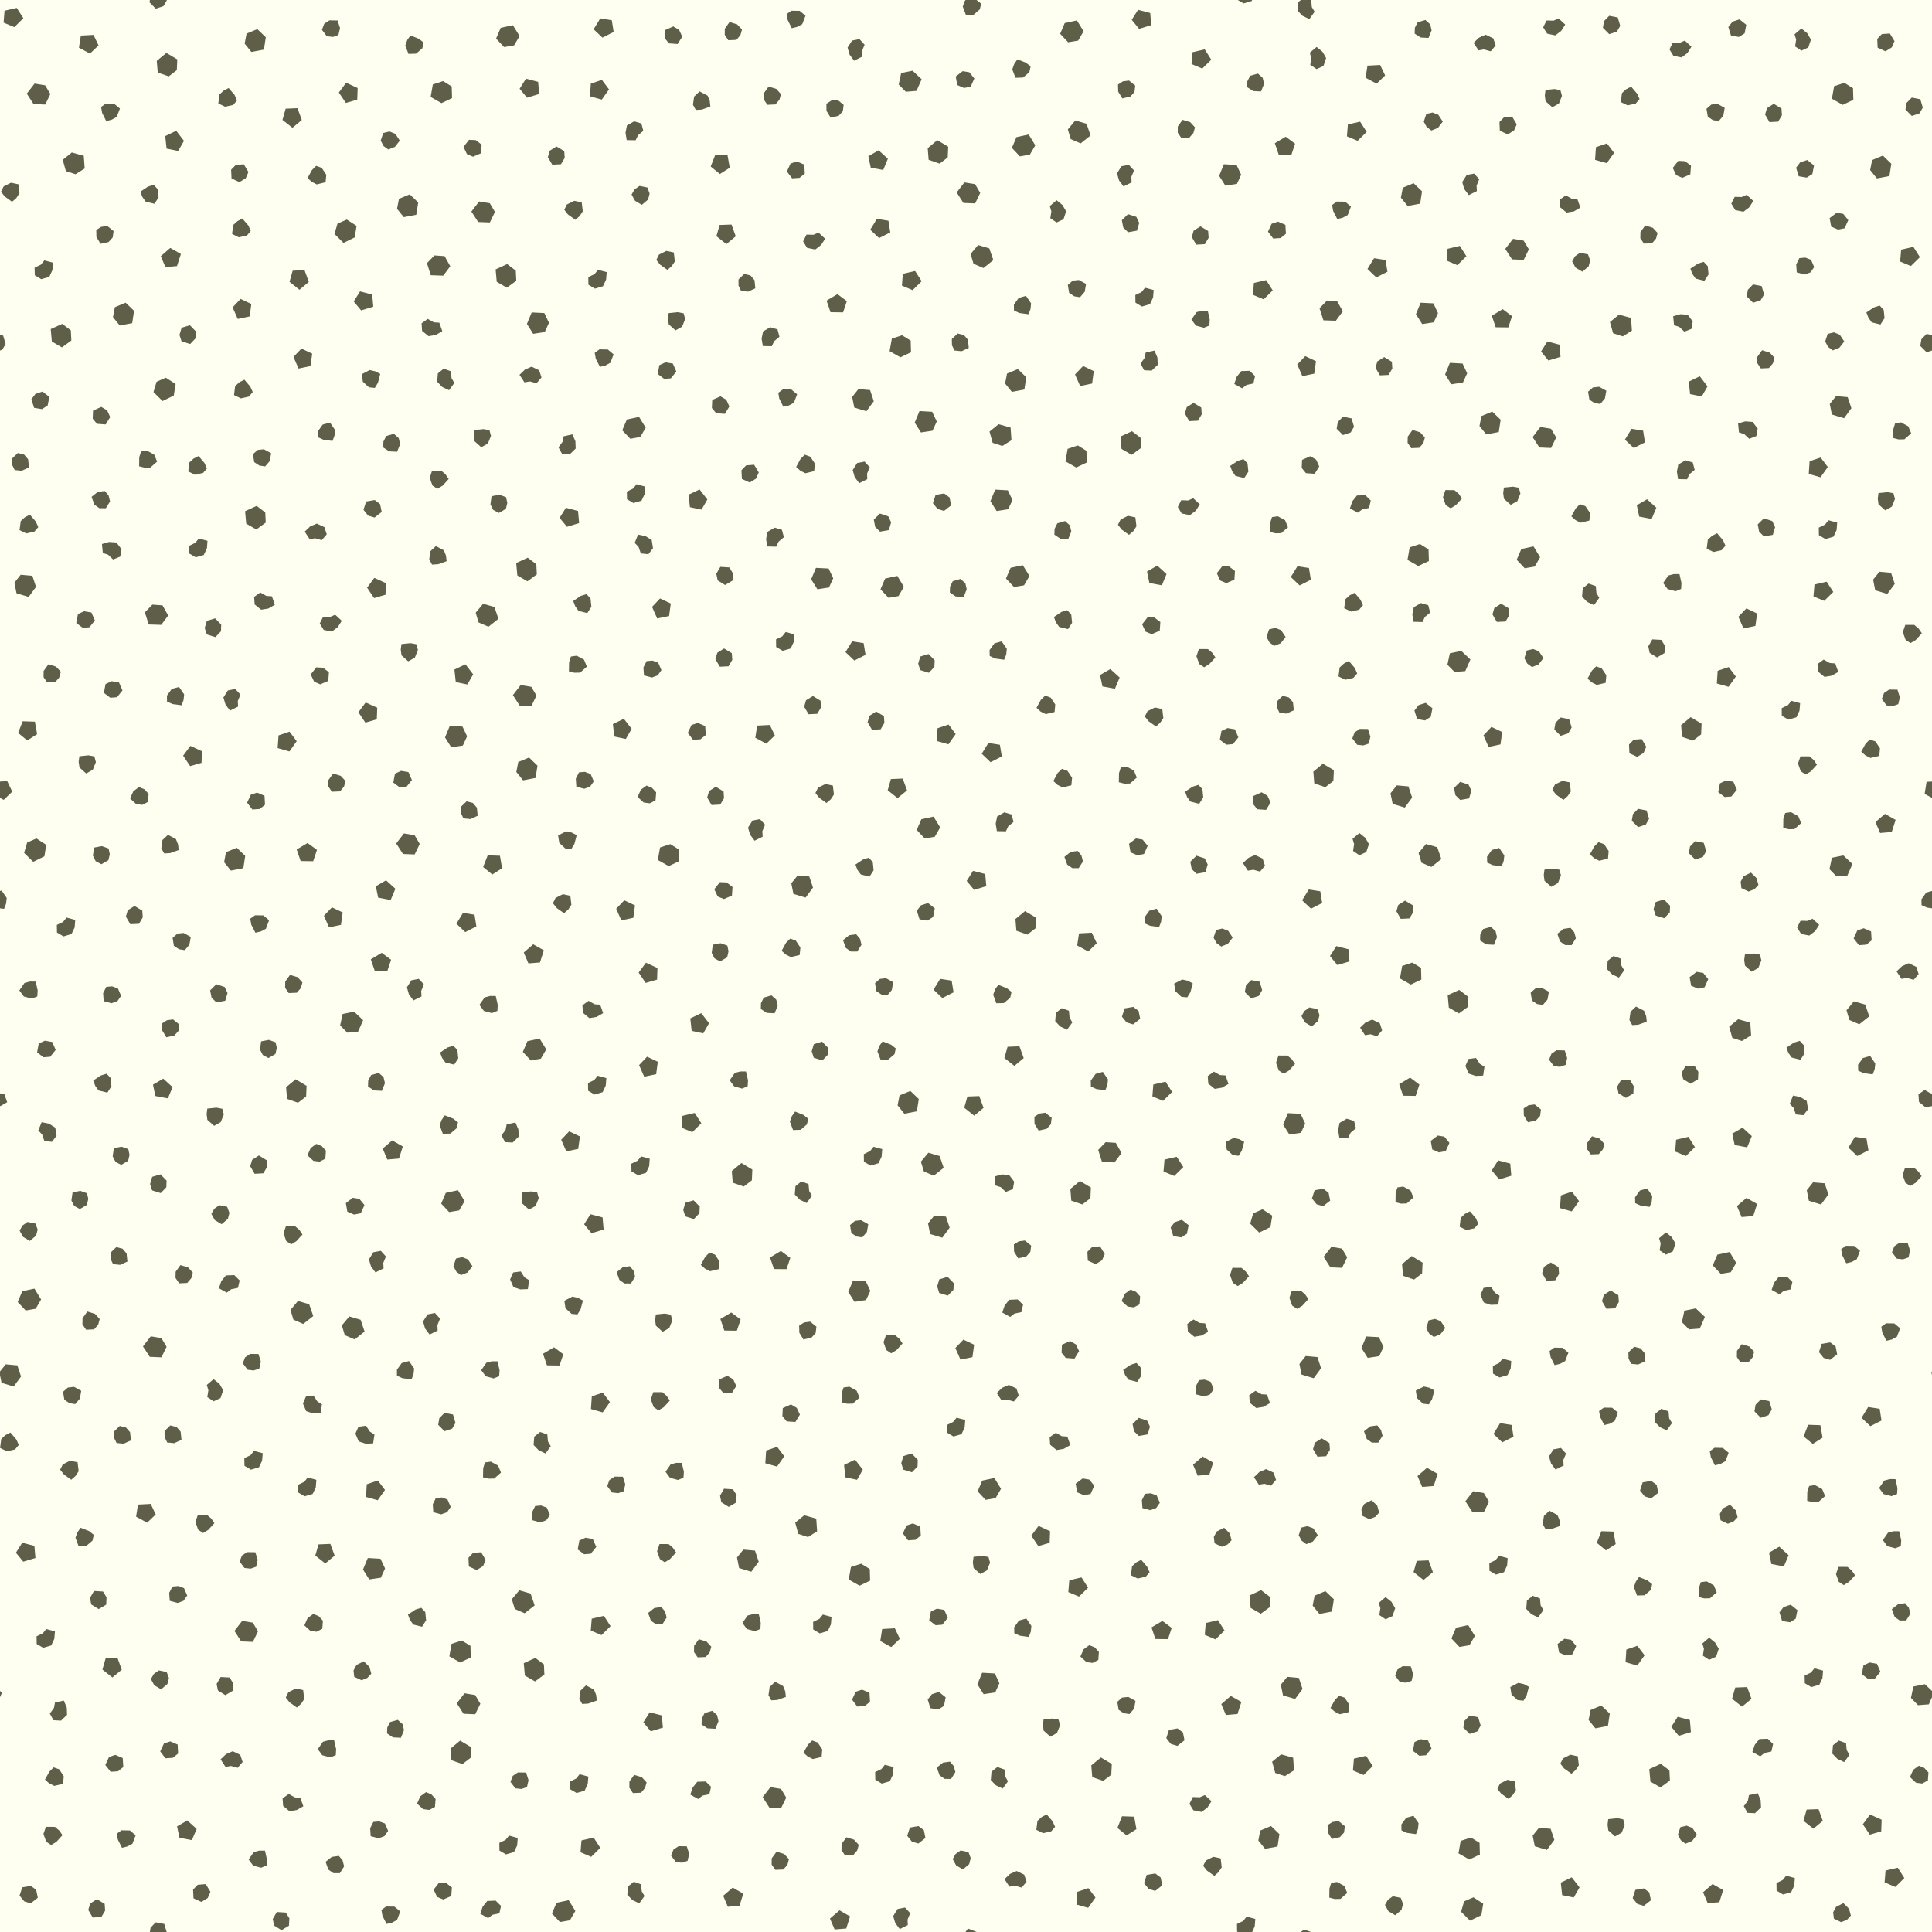 <?xml version="1.0" encoding="UTF-8" standalone="no"?>
<svg
   xmlns:dc="http://purl.org/dc/elements/1.1/"
   xmlns:cc="http://creativecommons.org/ns#"
   xmlns:rdf="http://www.w3.org/1999/02/22-rdf-syntax-ns#"
   xmlns:svg="http://www.w3.org/2000/svg"
   xmlns="http://www.w3.org/2000/svg"
   version="1.1"
   height="64"
   width="64"
   id="Svg">
  <defs
     id="defs3" />
  <rect
     style="fill:#fffff1;fill-opacity:1;stroke:none"
     id="rect8566"
     y="0"
     x="0"
     rx="0"
     height="64"
     width="64" />
  <path
     id="path15977"
     d="M 4.965 0 L 4.951 0.076 L 5.16 0.287 L 5.414 0.203 L 5.525 0.012 L 5.521 0 L 4.965 0 z M 31.984 0 L 31.957 0.039 L 31.893 0.217 L 31.998 0.496 L 32.25 0.488 L 32.457 0.311 L 32.502 0.121 L 32.35 0 L 31.984 0 z M 41.004 0 L 41.195 0.113 L 41.461 0.035 L 41.479 0 L 41.004 0 z M 43.094 0 L 43.002 0.074 L 42.98 0.35 L 43.148 0.523 L 43.375 0.631 L 43.549 0.389 L 43.455 0.232 L 43.436 0.002 L 43.43 0 L 43.094 0 z M 0.555 0.262 L 0.15 0.355 L 0.119 0.748 L 0.475 0.898 L 0.773 0.602 L 0.555 0.262 z M 37.699 0.324 L 37.49 0.656 L 37.734 0.955 L 38.137 0.832 L 38.102 0.43 L 37.699 0.324 z M 26.217 0.354 L 26.057 0.467 L 26.094 0.664 L 26.229 0.934 L 26.41 0.889 L 26.576 0.799 L 26.684 0.52 L 26.49 0.359 L 26.217 0.354 z M 53.307 0.523 L 53.135 0.699 L 53.098 0.92 L 53.307 1.131 L 53.561 1.047 L 53.672 0.855 L 53.59 0.578 L 53.307 0.523 z M 19.885 0.609 L 19.664 0.969 L 19.957 1.246 L 20.328 1.059 L 20.266 0.67 L 19.885 0.609 z M 51.631 0.611 L 51.463 0.684 L 51.234 0.678 L 51.119 0.902 L 51.252 1.115 L 51.521 1.172 L 51.717 1.023 L 51.85 0.814 L 51.631 0.611 z M 57.623 0.641 L 57.391 0.717 L 57.254 0.895 L 57.342 1.18 L 57.605 1.223 L 57.793 1.104 L 57.848 0.82 L 57.623 0.641 z M 47.219 0.662 L 46.963 0.736 L 46.869 0.92 L 46.863 1.113 L 47.061 1.242 L 47.322 1.256 L 47.424 1.004 L 47.377 0.805 L 47.219 0.662 z M 10.912 0.674 L 10.74 0.787 L 10.664 0.986 L 10.824 1.199 L 11.029 1.223 L 11.211 1.158 L 11.264 0.93 L 11.184 0.678 L 10.912 0.674 z M 35.674 0.676 L 35.27 0.764 L 35.119 1.119 L 35.383 1.4 L 35.715 1.344 L 35.895 1.035 L 35.674 0.676 z M 24.168 0.729 L 24.01 0.951 L 24.008 1.154 L 24.127 1.332 L 24.395 1.32 L 24.527 1.164 L 24.58 0.979 L 24.42 0.807 L 24.168 0.729 z M 16.99 0.834 L 16.586 0.922 L 16.434 1.277 L 16.699 1.559 L 17.031 1.502 L 17.211 1.193 L 16.99 0.834 z M 22.303 0.875 L 22.031 0.996 L 22.02 1.264 L 22.158 1.436 L 22.447 1.457 L 22.6 1.213 L 22.496 0.988 L 22.303 0.875 z M 59.674 0.943 L 59.447 1.135 L 59.5 1.311 L 59.465 1.537 L 59.674 1.678 L 59.902 1.572 L 59.99 1.311 L 59.867 1.1 L 59.674 0.943 z M 8.525 0.965 L 8.168 1.113 L 8.104 1.443 L 8.328 1.721 L 8.742 1.643 L 8.805 1.234 L 8.525 0.965 z M 62.604 1.109 L 62.338 1.129 L 62.186 1.289 L 62.199 1.578 L 62.459 1.699 L 62.668 1.57 L 62.758 1.363 L 62.604 1.109 z M 49.217 1.15 L 48.994 1.246 L 48.814 1.42 L 48.979 1.668 L 49.158 1.637 L 49.381 1.699 L 49.545 1.508 L 49.467 1.27 L 49.217 1.15 z M 3.098 1.156 L 2.678 1.178 L 2.615 1.578 L 2.98 1.775 L 3.264 1.504 L 3.098 1.156 z M 13.598 1.174 L 13.49 1.326 L 13.426 1.506 L 13.531 1.785 L 13.783 1.777 L 13.99 1.6 L 14.033 1.408 L 13.877 1.285 L 13.598 1.174 z M 28.471 1.295 L 28.225 1.344 L 28.076 1.576 L 28.145 1.811 L 28.293 2.01 L 28.561 1.877 L 28.553 1.695 L 28.641 1.482 L 28.471 1.295 z M 55.812 1.344 L 55.646 1.416 L 55.416 1.408 L 55.303 1.635 L 55.434 1.848 L 55.705 1.902 L 55.898 1.756 L 56.031 1.547 L 55.812 1.344 z M 43.615 1.555 L 43.387 1.746 L 43.439 1.922 L 43.404 2.148 L 43.615 2.289 L 43.842 2.184 L 43.93 1.922 L 43.807 1.711 L 43.615 1.555 z M 39.908 1.635 L 39.502 1.73 L 39.471 2.121 L 39.826 2.271 L 40.125 1.977 L 39.908 1.635 z M 5.512 1.752 L 5.193 2.016 L 5.225 2.402 L 5.59 2.529 L 5.857 2.324 L 5.873 1.967 L 5.512 1.752 z M 33.703 1.965 L 33.598 2.117 L 33.533 2.297 L 33.639 2.576 L 33.889 2.568 L 34.098 2.391 L 34.141 2.199 L 33.984 2.076 L 33.703 1.965 z M 45.719 2.152 L 45.299 2.174 L 45.236 2.574 L 45.602 2.771 L 45.885 2.5 L 45.719 2.152 z M 30.23 2.342 L 29.852 2.42 L 29.771 2.799 L 30.006 3.039 L 30.361 3.01 L 30.531 2.625 L 30.23 2.342 z M 31.891 2.357 L 31.66 2.533 L 31.709 2.816 L 31.934 2.914 L 32.154 2.871 L 32.277 2.6 L 32.109 2.393 L 31.891 2.357 z M 41.67 2.436 L 41.414 2.51 L 41.32 2.693 L 41.314 2.887 L 41.512 3.016 L 41.773 3.029 L 41.875 2.777 L 41.828 2.578 L 41.67 2.436 z M 17.424 2.605 L 17.213 2.939 L 17.459 3.236 L 17.861 3.113 L 17.826 2.711 L 17.424 2.605 z M 19.938 2.646 L 19.572 2.77 L 19.543 3.189 L 19.934 3.299 L 20.174 2.961 L 19.938 2.646 z M 37.4 2.668 L 37.197 2.695 L 37.035 2.801 L 37.041 3.035 L 37.178 3.26 L 37.443 3.199 L 37.58 3.049 L 37.607 2.836 L 37.4 2.668 z M 14.678 2.686 L 14.338 2.797 L 14.266 3.211 L 14.625 3.416 L 14.975 3.25 L 14.963 2.863 L 14.678 2.686 z M 11.467 2.74 L 11.225 3.064 L 11.457 3.41 L 11.834 3.301 L 11.848 2.916 L 11.467 2.74 z M 61.096 2.744 L 60.758 2.855 L 60.684 3.27 L 61.043 3.473 L 61.395 3.307 L 61.383 2.92 L 61.096 2.744 z M 1.145 2.768 L 0.887 3.102 L 1.111 3.447 L 1.498 3.463 L 1.668 3.115 L 1.496 2.826 L 1.145 2.768 z M 25.461 2.867 L 25.303 3.088 L 25.299 3.293 L 25.42 3.471 L 25.686 3.459 L 25.82 3.303 L 25.871 3.117 L 25.713 2.943 L 25.461 2.867 z M 54.035 2.871 L 53.869 2.955 L 53.729 3.084 L 53.691 3.381 L 53.918 3.49 L 54.186 3.43 L 54.312 3.281 L 54.23 3.1 L 54.035 2.871 z M 7.574 2.916 L 7.41 3 L 7.27 3.129 L 7.232 3.426 L 7.457 3.535 L 7.725 3.477 L 7.852 3.326 L 7.771 3.145 L 7.574 2.916 z M 51.496 2.949 L 51.197 2.98 L 51.174 3.166 L 51.199 3.354 L 51.422 3.553 L 51.641 3.43 L 51.742 3.176 L 51.691 2.986 L 51.496 2.949 z M 23.176 3.027 L 22.994 3.199 L 22.955 3.469 L 23.049 3.641 L 23.248 3.631 L 23.531 3.527 L 23.512 3.344 L 23.441 3.168 L 23.176 3.027 z M 63.33 3.232 L 63.158 3.408 L 63.121 3.629 L 63.332 3.84 L 63.584 3.756 L 63.695 3.564 L 63.613 3.287 L 63.33 3.232 z M 27.74 3.305 L 27.537 3.332 L 27.375 3.438 L 27.379 3.672 L 27.516 3.896 L 27.781 3.836 L 27.92 3.684 L 27.947 3.473 L 27.74 3.305 z M 3.506 3.43 L 3.348 3.543 L 3.383 3.74 L 3.518 4.01 L 3.699 3.965 L 3.865 3.875 L 3.973 3.596 L 3.779 3.436 L 3.506 3.43 z M 58.758 3.439 L 58.533 3.582 L 58.471 3.795 L 58.617 4.045 L 58.904 4.029 L 59.029 3.818 L 59.014 3.594 L 58.758 3.439 z M 56.895 3.441 L 56.691 3.463 L 56.529 3.604 L 56.574 3.867 L 56.744 3.98 L 56.936 4.01 L 57.088 3.832 L 57.133 3.572 L 56.895 3.441 z M 9.855 3.584 L 9.463 3.6 L 9.357 3.971 L 9.688 4.232 L 9.998 3.975 L 9.855 3.584 z M 47.455 3.727 L 47.248 3.775 L 47.164 4.029 L 47.262 4.209 L 47.418 4.324 L 47.635 4.236 L 47.795 4.027 L 47.646 3.801 L 47.455 3.727 z M 50.09 3.861 L 49.824 3.883 L 49.672 4.041 L 49.684 4.33 L 49.945 4.451 L 50.154 4.322 L 50.244 4.117 L 50.09 3.861 z M 39.174 3.969 L 39.016 4.189 L 39.014 4.395 L 39.133 4.57 L 39.4 4.559 L 39.533 4.404 L 39.586 4.219 L 39.426 4.045 L 39.174 3.969 z M 35.621 3.99 L 35.373 4.287 L 35.469 4.607 L 35.797 4.75 L 36.127 4.488 L 35.992 4.098 L 35.621 3.99 z M 21.008 4.018 L 20.768 4.156 L 20.721 4.395 L 20.76 4.641 L 21.057 4.646 L 21.135 4.48 L 21.311 4.334 L 21.246 4.09 L 21.008 4.018 z M 45.055 4.029 L 44.65 4.123 L 44.619 4.516 L 44.973 4.664 L 45.273 4.369 L 45.055 4.029 z M 5.838 4.332 L 5.473 4.508 L 5.518 4.922 L 5.902 5 L 6.094 4.666 L 5.838 4.332 z M 12.902 4.355 L 12.695 4.406 L 12.611 4.658 L 12.709 4.84 L 12.865 4.953 L 13.082 4.865 L 13.244 4.658 L 13.094 4.432 L 12.902 4.355 z M 34.076 4.455 L 33.672 4.543 L 33.52 4.898 L 33.785 5.18 L 34.115 5.123 L 34.295 4.814 L 34.076 4.455 z M 42.592 4.529 L 42.23 4.744 L 42.361 5.127 L 42.777 5.133 L 42.902 4.76 L 42.592 4.529 z M 15.537 4.631 L 15.354 4.865 L 15.467 5.105 L 15.67 5.191 L 15.936 5.076 L 15.955 4.791 L 15.76 4.641 L 15.537 4.631 z M 31.049 4.643 L 30.732 4.908 L 30.762 5.293 L 31.127 5.42 L 31.395 5.215 L 31.41 4.859 L 31.049 4.643 z M 53.232 4.75 L 52.867 4.875 L 52.838 5.295 L 53.227 5.404 L 53.469 5.064 L 53.232 4.75 z M 18.436 4.852 L 18.211 4.992 L 18.148 5.205 L 18.295 5.455 L 18.582 5.441 L 18.707 5.229 L 18.691 5.006 L 18.436 4.852 z M 29.105 4.979 L 28.766 5.176 L 28.844 5.553 L 29.258 5.631 L 29.412 5.258 L 29.105 4.979 z M 2.379 5.051 L 2.078 5.295 L 2.182 5.668 L 2.502 5.771 L 2.805 5.582 L 2.775 5.162 L 2.379 5.051 z M 23.695 5.127 L 23.543 5.516 L 23.848 5.764 L 24.174 5.557 L 24.1 5.141 L 23.695 5.127 z M 62.373 5.154 L 62.016 5.303 L 61.951 5.633 L 62.176 5.91 L 62.59 5.832 L 62.652 5.424 L 62.373 5.154 z M 59.867 5.301 L 59.635 5.377 L 59.498 5.555 L 59.586 5.84 L 59.85 5.883 L 60.037 5.766 L 60.092 5.48 L 59.867 5.301 z M 55.596 5.328 L 55.412 5.562 L 55.525 5.803 L 55.729 5.891 L 55.994 5.775 L 56.016 5.488 L 55.82 5.34 L 55.596 5.328 z M 26.398 5.348 L 26.188 5.418 L 26.066 5.68 L 26.24 5.908 L 26.486 5.891 L 26.66 5.75 L 26.643 5.453 L 26.398 5.348 z M 40.543 5.441 L 40.385 5.824 L 40.592 6.15 L 40.975 6.092 L 41.115 5.787 L 40.963 5.465 L 40.543 5.441 z M 8.076 5.443 L 7.811 5.463 L 7.656 5.623 L 7.67 5.912 L 7.932 6.033 L 8.141 5.904 L 8.23 5.699 L 8.076 5.443 z M 37.395 5.461 L 37.148 5.508 L 37.002 5.742 L 37.07 5.977 L 37.219 6.176 L 37.486 6.043 L 37.477 5.859 L 37.566 5.648 L 37.395 5.461 z M 10.473 5.494 L 10.332 5.635 L 10.188 5.898 L 10.326 6.023 L 10.494 6.109 L 10.785 6.037 L 10.809 5.789 L 10.658 5.561 L 10.473 5.494 z M 48.832 5.75 L 48.586 5.797 L 48.438 6.031 L 48.506 6.264 L 48.656 6.463 L 48.922 6.33 L 48.914 6.148 L 49.002 5.936 L 48.832 5.75 z M 31.947 6.043 L 31.691 6.375 L 31.914 6.723 L 32.303 6.738 L 32.471 6.391 L 32.301 6.1 L 31.947 6.043 z M 0.365 6.053 L 0.121 6.176 L 0.033 6.35 L 0.156 6.508 L 0.4 6.684 L 0.541 6.561 L 0.645 6.402 L 0.611 6.105 L 0.365 6.053 z M 46.828 6.07 L 46.471 6.217 L 46.406 6.547 L 46.631 6.824 L 47.045 6.746 L 47.107 6.338 L 46.828 6.07 z M 5.092 6.123 L 4.9 6.182 L 4.65 6.35 L 4.715 6.523 L 4.824 6.678 L 5.115 6.75 L 5.252 6.541 L 5.225 6.268 L 5.092 6.123 z M 21.186 6.158 L 21.018 6.277 L 20.922 6.445 L 21.035 6.65 L 21.262 6.785 L 21.469 6.609 L 21.52 6.412 L 21.445 6.211 L 21.186 6.158 z M 13.574 6.438 L 13.217 6.586 L 13.152 6.916 L 13.377 7.193 L 13.789 7.115 L 13.854 6.707 L 13.574 6.438 z M 57.861 6.453 L 57.695 6.527 L 57.465 6.52 L 57.352 6.744 L 57.482 6.959 L 57.754 7.014 L 57.947 6.867 L 58.08 6.656 L 57.861 6.453 z M 51.869 6.471 L 51.664 6.617 L 51.682 6.867 L 51.896 7.041 L 52.137 7.002 L 52.352 6.877 L 52.252 6.596 L 52.07 6.584 L 51.869 6.471 z M 35.002 6.633 L 34.775 6.826 L 34.828 7 L 34.793 7.229 L 35.002 7.369 L 35.23 7.264 L 35.316 7 L 35.195 6.791 L 35.002 6.633 z M 19.025 6.652 L 18.779 6.773 L 18.693 6.949 L 18.814 7.105 L 19.061 7.281 L 19.201 7.158 L 19.305 7.002 L 19.27 6.703 L 19.025 6.652 z M 15.873 6.674 L 15.615 7.008 L 15.84 7.354 L 16.227 7.369 L 16.396 7.021 L 16.225 6.732 L 15.873 6.674 z M 44.287 6.676 L 44.127 6.791 L 44.162 6.986 L 44.299 7.256 L 44.48 7.213 L 44.646 7.121 L 44.752 6.842 L 44.561 6.682 L 44.287 6.676 z M 60.84 7.049 L 60.609 7.225 L 60.66 7.506 L 60.885 7.605 L 61.105 7.562 L 61.227 7.291 L 61.059 7.084 L 60.84 7.049 z M 37.367 7.094 L 37.162 7.295 L 37.209 7.537 L 37.369 7.693 L 37.662 7.641 L 37.738 7.385 L 37.643 7.184 L 37.367 7.094 z M 8.029 7.24 L 7.865 7.326 L 7.725 7.453 L 7.688 7.75 L 7.912 7.861 L 8.18 7.801 L 8.307 7.65 L 8.227 7.469 L 8.029 7.24 z M 29.049 7.25 L 28.828 7.609 L 29.121 7.887 L 29.492 7.699 L 29.43 7.311 L 29.049 7.25 z M 11.488 7.273 L 11.18 7.408 L 11.08 7.75 L 11.379 8.047 L 11.75 7.865 L 11.812 7.482 L 11.488 7.273 z M 42.336 7.342 L 42.125 7.412 L 42.004 7.674 L 42.178 7.902 L 42.424 7.885 L 42.598 7.744 L 42.58 7.447 L 42.336 7.342 z M 24.232 7.438 L 23.838 7.453 L 23.732 7.824 L 24.062 8.086 L 24.373 7.828 L 24.232 7.438 z M 54.5 7.469 L 54.342 7.689 L 54.338 7.895 L 54.459 8.07 L 54.725 8.059 L 54.859 7.904 L 54.91 7.717 L 54.752 7.545 L 54.5 7.469 z M 3.555 7.486 L 3.352 7.514 L 3.189 7.617 L 3.193 7.852 L 3.332 8.076 L 3.596 8.018 L 3.734 7.865 L 3.762 7.654 L 3.555 7.486 z M 39.768 7.498 L 39.541 7.641 L 39.479 7.852 L 39.625 8.104 L 39.912 8.088 L 40.037 7.877 L 40.021 7.652 L 39.768 7.498 z M 27.115 7.705 L 26.947 7.777 L 26.717 7.771 L 26.604 7.996 L 26.734 8.209 L 27.006 8.266 L 27.199 8.117 L 27.334 7.908 L 27.115 7.705 z M 50.121 7.912 L 49.863 8.246 L 50.088 8.592 L 50.475 8.607 L 50.645 8.26 L 50.473 7.971 L 50.121 7.912 z M 32.4 8.117 L 32.152 8.414 L 32.248 8.736 L 32.576 8.879 L 32.906 8.617 L 32.771 8.227 L 32.4 8.117 z M 48.359 8.146 L 47.953 8.242 L 47.922 8.633 L 48.277 8.783 L 48.576 8.488 L 48.359 8.146 z M 63.383 8.178 L 62.977 8.271 L 62.945 8.664 L 63.301 8.812 L 63.6 8.518 L 63.383 8.178 z M 5.641 8.213 L 5.326 8.486 L 5.48 8.848 L 5.863 8.814 L 5.992 8.414 L 5.641 8.213 z M 22.074 8.311 L 21.83 8.434 L 21.742 8.609 L 21.865 8.766 L 22.109 8.941 L 22.25 8.818 L 22.355 8.662 L 22.32 8.363 L 22.074 8.311 z M 52.342 8.373 L 52.174 8.49 L 52.08 8.66 L 52.193 8.865 L 52.418 9 L 52.625 8.824 L 52.678 8.625 L 52.604 8.426 L 52.342 8.373 z M 14.391 8.461 L 14.143 8.717 L 14.27 9.117 L 14.684 9.131 L 14.916 8.82 L 14.727 8.484 L 14.391 8.461 z M 59.801 8.533 L 59.607 8.551 L 59.502 8.76 L 59.52 9.023 L 59.783 9.094 L 59.975 9.023 L 60.098 8.848 L 59.992 8.604 L 59.801 8.533 z M 45.518 8.553 L 45.299 8.91 L 45.592 9.189 L 45.961 9.002 L 45.898 8.613 L 45.518 8.553 z M 1.469 8.625 L 1.354 8.768 L 1.146 8.867 L 1.152 9.119 L 1.367 9.248 L 1.633 9.17 L 1.736 8.949 L 1.756 8.701 L 1.469 8.625 z M 56.438 8.674 L 56.246 8.732 L 55.996 8.9 L 56.061 9.074 L 56.17 9.229 L 56.461 9.301 L 56.598 9.09 L 56.57 8.816 L 56.438 8.674 z M 16.801 8.748 L 16.418 8.924 L 16.455 9.336 L 16.791 9.529 L 17.102 9.301 L 17.086 8.965 L 16.801 8.748 z M 19.809 8.938 L 19.695 9.08 L 19.488 9.18 L 19.492 9.432 L 19.709 9.561 L 19.975 9.482 L 20.078 9.262 L 20.098 9.014 L 19.809 8.938 z M 10.088 8.949 L 9.695 8.967 L 9.59 9.336 L 9.92 9.598 L 10.23 9.34 L 10.088 8.949 z M 30.314 8.977 L 29.908 9.07 L 29.877 9.461 L 30.232 9.611 L 30.531 9.316 L 30.314 8.977 z M 24.654 9.074 L 24.463 9.258 L 24.465 9.463 L 24.549 9.637 L 24.783 9.66 L 25.021 9.551 L 24.994 9.281 L 24.861 9.125 L 24.654 9.074 z M 35.738 9.275 L 35.535 9.297 L 35.373 9.438 L 35.416 9.701 L 35.588 9.816 L 35.777 9.846 L 35.932 9.666 L 35.977 9.406 L 35.738 9.275 z M 41.943 9.279 L 41.537 9.373 L 41.506 9.766 L 41.861 9.916 L 42.16 9.619 L 41.943 9.279 z M 58.072 9.422 L 57.9 9.598 L 57.863 9.818 L 58.074 10.029 L 58.326 9.945 L 58.438 9.754 L 58.355 9.475 L 58.072 9.422 z M 37.93 9.531 L 37.816 9.674 L 37.609 9.773 L 37.613 10.025 L 37.828 10.154 L 38.094 10.076 L 38.197 9.855 L 38.217 9.607 L 37.93 9.531 z M 11.928 9.652 L 11.717 9.986 L 11.963 10.283 L 12.365 10.16 L 12.33 9.758 L 11.928 9.652 z M 27.742 9.744 L 27.381 9.959 L 27.512 10.342 L 27.928 10.348 L 28.053 9.975 L 27.742 9.744 z M 33.988 9.801 L 33.746 9.869 L 33.586 10.092 L 33.59 10.287 L 33.771 10.369 L 34.07 10.41 L 34.137 10.236 L 34.156 10.049 L 33.988 9.801 z M 7.971 9.902 L 7.705 10.182 L 7.875 10.566 L 8.271 10.482 L 8.326 10.07 L 7.971 9.902 z M 43.959 9.955 L 43.711 10.211 L 43.84 10.611 L 44.252 10.625 L 44.484 10.314 L 44.295 9.979 L 43.959 9.955 z M 4.162 10.027 L 3.805 10.176 L 3.742 10.506 L 3.967 10.783 L 4.379 10.705 L 4.441 10.297 L 4.162 10.027 z M 47.062 10.027 L 46.904 10.408 L 47.113 10.736 L 47.494 10.678 L 47.635 10.373 L 47.484 10.049 L 47.062 10.027 z M 62.268 10.123 L 62.078 10.182 L 61.826 10.35 L 61.893 10.523 L 62.002 10.678 L 62.293 10.75 L 62.428 10.539 L 62.4 10.268 L 62.268 10.123 z M 49.779 10.242 L 49.418 10.459 L 49.547 10.842 L 49.965 10.846 L 50.088 10.473 L 49.779 10.242 z M 39.822 10.291 L 39.639 10.34 L 39.467 10.586 L 39.617 10.787 L 39.881 10.857 L 40.062 10.785 L 40.074 10.586 L 40.008 10.291 L 39.822 10.291 z M 22.451 10.342 L 22.15 10.373 L 22.127 10.559 L 22.154 10.746 L 22.377 10.945 L 22.596 10.822 L 22.697 10.568 L 22.646 10.379 L 22.451 10.342 z M 17.613 10.35 L 17.455 10.73 L 17.662 11.059 L 18.045 11 L 18.186 10.695 L 18.033 10.371 L 17.613 10.35 z M 55.664 10.408 L 55.426 10.477 L 55.455 10.773 L 55.629 10.83 L 55.797 10.988 L 56.031 10.895 L 56.074 10.648 L 55.908 10.426 L 55.664 10.408 z M 53.633 10.422 L 53.332 10.668 L 53.436 11.039 L 53.756 11.143 L 54.059 10.953 L 54.031 10.533 L 53.633 10.422 z M 14.17 10.564 L 13.965 10.711 L 13.982 10.961 L 14.197 11.137 L 14.438 11.096 L 14.652 10.971 L 14.553 10.689 L 14.371 10.678 L 14.17 10.564 z M 2.062 10.729 L 1.68 10.902 L 1.717 11.314 L 2.053 11.508 L 2.363 11.279 L 2.346 10.943 L 2.062 10.729 z M 6.291 10.775 L 6.016 10.857 L 5.945 11.094 L 6.014 11.307 L 6.299 11.396 L 6.484 11.203 L 6.492 10.982 L 6.291 10.775 z M 25.516 10.84 L 25.277 10.979 L 25.229 11.217 L 25.27 11.463 L 25.566 11.469 L 25.645 11.303 L 25.82 11.156 L 25.756 10.912 L 25.516 10.84 z M 60.752 11.01 L 60.545 11.061 L 60.461 11.312 L 60.559 11.492 L 60.715 11.607 L 60.932 11.52 L 61.094 11.312 L 60.943 11.086 L 60.752 11.01 z M 31.725 11.047 L 31.531 11.232 L 31.535 11.438 L 31.619 11.611 L 31.854 11.635 L 32.092 11.525 L 32.064 11.256 L 31.932 11.1 L 31.725 11.047 z M 63.82 11.062 L 63.648 11.238 L 63.611 11.459 L 63.822 11.67 L 64 11.611 L 64 11.098 L 63.82 11.062 z M 0 11.098 L 0 11.611 L 0.074 11.588 L 0.186 11.395 L 0.104 11.117 L 0 11.098 z M 29.881 11.107 L 29.543 11.219 L 29.469 11.633 L 29.828 11.836 L 30.178 11.67 L 30.168 11.283 L 29.881 11.107 z M 51.258 11.312 L 51.049 11.645 L 51.293 11.943 L 51.695 11.82 L 51.66 11.418 L 51.258 11.312 z M 9.986 11.547 L 9.721 11.824 L 9.891 12.209 L 10.285 12.127 L 10.342 11.715 L 9.986 11.547 z M 19.859 11.572 L 19.701 11.688 L 19.736 11.883 L 19.873 12.152 L 20.053 12.109 L 20.219 12.018 L 20.326 11.738 L 20.135 11.578 L 19.859 11.572 z M 58.371 11.602 L 58.213 11.822 L 58.211 12.027 L 58.33 12.205 L 58.598 12.193 L 58.73 12.037 L 58.783 11.852 L 58.623 11.68 L 58.371 11.602 z M 38.242 11.613 L 37.951 11.68 L 37.918 11.857 L 37.781 12.043 L 37.902 12.266 L 38.152 12.277 L 38.352 12.086 L 38.34 11.842 L 38.242 11.613 z M 43.238 11.797 L 42.973 12.076 L 43.143 12.461 L 43.537 12.377 L 43.594 11.965 L 43.238 11.797 z M 45.854 11.83 L 45.627 11.971 L 45.564 12.184 L 45.711 12.434 L 45.998 12.42 L 46.123 12.209 L 46.107 11.984 L 45.854 11.83 z M 22.047 12.002 L 21.842 12.096 L 21.789 12.389 L 22.002 12.551 L 22.223 12.533 L 22.404 12.307 L 22.289 12.045 L 22.047 12.002 z M 48.029 12.02 L 47.871 12.402 L 48.078 12.729 L 48.461 12.672 L 48.602 12.365 L 48.449 12.043 L 48.029 12.02 z M 35.879 12.125 L 35.611 12.404 L 35.781 12.789 L 36.178 12.705 L 36.232 12.293 L 35.879 12.125 z M 17.611 12.146 L 17.389 12.244 L 17.209 12.416 L 17.373 12.666 L 17.553 12.635 L 17.773 12.695 L 17.938 12.504 L 17.861 12.266 L 17.611 12.146 z M 14.699 12.213 L 14.504 12.369 L 14.482 12.645 L 14.65 12.82 L 14.875 12.926 L 15.051 12.686 L 14.957 12.527 L 14.938 12.299 L 14.699 12.213 z M 33.717 12.227 L 33.359 12.375 L 33.295 12.705 L 33.52 12.982 L 33.934 12.904 L 33.996 12.496 L 33.717 12.227 z M 12.248 12.258 L 11.982 12.396 L 12.02 12.645 L 12.221 12.83 L 12.416 12.85 L 12.52 12.68 L 12.596 12.387 L 12.432 12.301 L 12.248 12.258 z M 41.396 12.283 L 41.119 12.293 L 40.967 12.482 L 40.887 12.719 L 41.148 12.863 L 41.293 12.752 L 41.52 12.703 L 41.576 12.457 L 41.396 12.283 z M 56.307 12.465 L 55.943 12.641 L 55.986 13.055 L 56.373 13.133 L 56.564 12.799 L 56.307 12.465 z M 5.492 12.512 L 5.186 12.646 L 5.084 12.988 L 5.385 13.285 L 5.756 13.104 L 5.818 12.721 L 5.492 12.512 z M 8.096 12.578 L 7.93 12.662 L 7.789 12.791 L 7.752 13.088 L 7.979 13.197 L 8.244 13.137 L 8.373 12.988 L 8.291 12.807 L 8.096 12.578 z M 52.973 12.812 L 52.77 12.834 L 52.607 12.975 L 52.65 13.238 L 52.82 13.352 L 53.012 13.381 L 53.164 13.203 L 53.211 12.943 L 52.973 12.812 z M 28.438 12.887 L 28.229 13.15 L 28.299 13.5 L 28.701 13.623 L 28.945 13.291 L 28.822 12.922 L 28.438 12.887 z M 25.939 12.896 L 25.781 13.012 L 25.816 13.207 L 25.951 13.477 L 26.133 13.432 L 26.299 13.342 L 26.406 13.062 L 26.213 12.902 L 25.939 12.896 z M 1.41 12.971 L 1.176 13.047 L 1.039 13.225 L 1.129 13.51 L 1.391 13.553 L 1.578 13.434 L 1.635 13.15 L 1.41 12.971 z M 60.822 13.121 L 60.613 13.383 L 60.684 13.732 L 61.086 13.855 L 61.33 13.523 L 61.207 13.156 L 60.822 13.121 z M 23.865 13.129 L 23.594 13.25 L 23.582 13.516 L 23.723 13.688 L 24.012 13.709 L 24.162 13.465 L 24.059 13.242 L 23.865 13.129 z M 39.539 13.346 L 39.312 13.488 L 39.25 13.701 L 39.396 13.951 L 39.684 13.936 L 39.809 13.725 L 39.793 13.5 L 39.539 13.346 z M 3.355 13.48 L 3.082 13.602 L 3.07 13.867 L 3.211 14.039 L 3.5 14.061 L 3.65 13.816 L 3.549 13.594 L 3.355 13.48 z M 30.459 13.617 L 30.301 14 L 30.508 14.326 L 30.891 14.268 L 31.031 13.963 L 30.879 13.641 L 30.459 13.617 z M 49.432 13.635 L 49.074 13.783 L 49.01 14.113 L 49.234 14.391 L 49.648 14.312 L 49.711 13.904 L 49.432 13.635 z M 44.488 13.805 L 44.316 13.98 L 44.279 14.201 L 44.488 14.412 L 44.742 14.328 L 44.854 14.137 L 44.771 13.859 L 44.488 13.805 z M 21.17 13.811 L 20.766 13.896 L 20.613 14.254 L 20.879 14.535 L 21.209 14.477 L 21.389 14.168 L 21.17 13.811 z M 57.814 13.959 L 57.576 14.027 L 57.605 14.324 L 57.779 14.379 L 57.945 14.537 L 58.182 14.445 L 58.225 14.197 L 58.057 13.977 L 57.814 13.959 z M 62.975 13.992 L 62.779 14.02 L 62.721 14.209 L 62.715 14.51 L 62.896 14.557 L 63.086 14.553 L 63.311 14.355 L 63.213 14.123 L 62.975 13.992 z M 10.932 13.998 L 10.689 14.066 L 10.529 14.289 L 10.533 14.484 L 10.715 14.566 L 11.014 14.607 L 11.08 14.434 L 11.1 14.246 L 10.932 13.998 z M 33.08 14.053 L 32.779 14.297 L 32.883 14.67 L 33.203 14.773 L 33.506 14.584 L 33.477 14.164 L 33.08 14.053 z M 51.027 14.145 L 50.77 14.479 L 50.994 14.824 L 51.381 14.84 L 51.551 14.492 L 51.379 14.203 L 51.027 14.145 z M 54.049 14.205 L 53.828 14.564 L 54.121 14.842 L 54.492 14.654 L 54.43 14.266 L 54.049 14.205 z M 16.018 14.215 L 15.719 14.246 L 15.695 14.43 L 15.721 14.617 L 15.943 14.816 L 16.162 14.693 L 16.264 14.439 L 16.213 14.25 L 16.018 14.215 z M 46.791 14.244 L 46.633 14.465 L 46.629 14.67 L 46.75 14.846 L 47.016 14.834 L 47.15 14.68 L 47.201 14.492 L 47.043 14.32 L 46.791 14.244 z M 37.498 14.285 L 37.117 14.461 L 37.152 14.871 L 37.488 15.066 L 37.801 14.838 L 37.783 14.502 L 37.498 14.285 z M 13.049 14.371 L 12.793 14.445 L 12.701 14.629 L 12.695 14.822 L 12.891 14.951 L 13.154 14.965 L 13.256 14.713 L 13.209 14.514 L 13.049 14.371 z M 18.963 14.389 L 18.672 14.453 L 18.637 14.633 L 18.5 14.818 L 18.621 15.039 L 18.871 15.053 L 19.07 14.859 L 19.061 14.617 L 18.963 14.389 z M 35.705 14.756 L 35.367 14.869 L 35.293 15.283 L 35.652 15.486 L 36.002 15.32 L 35.99 14.934 L 35.705 14.756 z M 8.744 14.883 L 8.539 14.904 L 8.379 15.045 L 8.422 15.309 L 8.592 15.422 L 8.783 15.451 L 8.936 15.273 L 8.982 15.014 L 8.744 14.883 z M 4.867 14.928 L 4.674 14.955 L 4.613 15.145 L 4.609 15.447 L 4.789 15.492 L 4.979 15.488 L 5.205 15.291 L 5.107 15.059 L 4.867 14.928 z M 0.592 15.006 L 0.398 15.191 L 0.402 15.396 L 0.486 15.57 L 0.721 15.594 L 0.959 15.484 L 0.932 15.215 L 0.799 15.059 L 0.592 15.006 z M 26.658 15.062 L 26.518 15.203 L 26.373 15.469 L 26.512 15.592 L 26.68 15.678 L 26.971 15.607 L 26.994 15.357 L 26.844 15.129 L 26.658 15.062 z M 6.578 15.107 L 6.412 15.191 L 6.273 15.32 L 6.236 15.617 L 6.461 15.727 L 6.729 15.666 L 6.855 15.518 L 6.773 15.336 L 6.578 15.107 z M 43.406 15.113 L 43.133 15.234 L 43.121 15.502 L 43.262 15.674 L 43.551 15.695 L 43.701 15.451 L 43.6 15.227 L 43.406 15.113 z M 60.311 15.156 L 59.945 15.279 L 59.918 15.699 L 60.307 15.811 L 60.549 15.471 L 60.311 15.156 z M 41.193 15.209 L 41.002 15.268 L 40.752 15.434 L 40.816 15.609 L 40.926 15.764 L 41.217 15.836 L 41.354 15.625 L 41.326 15.352 L 41.193 15.209 z M 55.836 15.248 L 55.596 15.387 L 55.549 15.625 L 55.588 15.871 L 55.887 15.877 L 55.963 15.711 L 56.139 15.564 L 56.074 15.32 L 55.836 15.248 z M 28.641 15.291 L 28.395 15.338 L 28.246 15.572 L 28.314 15.807 L 28.463 16.006 L 28.73 15.873 L 28.723 15.689 L 28.811 15.477 L 28.641 15.291 z M 24.982 15.395 L 24.717 15.416 L 24.562 15.576 L 24.576 15.865 L 24.836 15.984 L 25.045 15.855 L 25.135 15.65 L 24.982 15.395 z M 14.314 15.59 L 14.234 15.826 L 14.326 16.084 L 14.488 16.191 L 14.66 16.09 L 14.863 15.867 L 14.758 15.713 L 14.615 15.59 L 14.314 15.59 z M 21.086 16.041 L 20.973 16.184 L 20.766 16.285 L 20.77 16.537 L 20.984 16.664 L 21.25 16.586 L 21.354 16.367 L 21.373 16.119 L 21.086 16.041 z M 50.119 16.121 L 49.818 16.152 L 49.795 16.336 L 49.82 16.523 L 50.045 16.723 L 50.264 16.6 L 50.365 16.346 L 50.314 16.156 L 50.119 16.121 z M 23.174 16.213 L 22.811 16.387 L 22.854 16.801 L 23.24 16.881 L 23.432 16.545 L 23.174 16.213 z M 32.967 16.219 L 32.809 16.602 L 33.016 16.928 L 33.398 16.869 L 33.539 16.564 L 33.387 16.242 L 32.967 16.219 z M 47.881 16.234 L 47.799 16.473 L 47.891 16.73 L 48.055 16.838 L 48.225 16.734 L 48.428 16.514 L 48.324 16.359 L 48.18 16.236 L 47.881 16.234 z M 3.471 16.264 L 3.238 16.295 L 3.033 16.459 L 3.125 16.715 L 3.291 16.834 L 3.506 16.836 L 3.646 16.609 L 3.596 16.412 L 3.471 16.264 z M 62.525 16.303 L 62.227 16.334 L 62.203 16.52 L 62.229 16.707 L 62.453 16.906 L 62.67 16.783 L 62.773 16.529 L 62.723 16.34 L 62.525 16.303 z M 31.277 16.346 L 30.992 16.395 L 30.904 16.668 L 31.059 16.859 L 31.273 16.924 L 31.508 16.74 L 31.455 16.479 L 31.277 16.346 z M 16.543 16.389 L 16.283 16.438 L 16.246 16.707 L 16.338 16.891 L 16.527 16.99 L 16.758 16.857 L 16.805 16.658 L 16.764 16.469 L 16.543 16.389 z M 45.229 16.404 L 44.951 16.414 L 44.799 16.604 L 44.719 16.84 L 44.98 16.984 L 45.125 16.873 L 45.352 16.826 L 45.408 16.58 L 45.229 16.404 z M 39.527 16.504 L 39.359 16.578 L 39.129 16.57 L 39.016 16.795 L 39.146 17.01 L 39.418 17.064 L 39.611 16.918 L 39.746 16.707 L 39.527 16.504 z M 54.561 16.539 L 54.221 16.736 L 54.301 17.113 L 54.713 17.191 L 54.869 16.818 L 54.561 16.539 z M 12.414 16.564 L 12.129 16.613 L 12.041 16.887 L 12.193 17.078 L 12.408 17.143 L 12.645 16.959 L 12.59 16.697 L 12.414 16.564 z M 52.338 16.701 L 52.197 16.842 L 52.053 17.105 L 52.191 17.23 L 52.359 17.314 L 52.65 17.244 L 52.674 16.996 L 52.521 16.768 L 52.338 16.701 z M 8.502 16.758 L 8.119 16.934 L 8.156 17.346 L 8.492 17.539 L 8.803 17.311 L 8.787 16.975 L 8.502 16.758 z M 18.746 16.82 L 18.537 17.154 L 18.781 17.451 L 19.184 17.328 L 19.148 16.926 L 18.746 16.82 z M 29.15 17.012 L 28.945 17.213 L 28.992 17.455 L 29.152 17.611 L 29.445 17.559 L 29.52 17.303 L 29.426 17.104 L 29.15 17.012 z M 0.99 17.049 L 0.824 17.135 L 0.686 17.262 L 0.648 17.561 L 0.873 17.67 L 1.141 17.609 L 1.268 17.461 L 1.186 17.277 L 0.99 17.049 z M 37.365 17.086 L 37.121 17.209 L 37.033 17.383 L 37.156 17.541 L 37.4 17.717 L 37.541 17.594 L 37.646 17.436 L 37.611 17.139 L 37.365 17.086 z M 42.33 17.102 L 42.137 17.129 L 42.076 17.318 L 42.072 17.621 L 42.252 17.666 L 42.441 17.662 L 42.666 17.465 L 42.57 17.232 L 42.33 17.102 z M 58.432 17.17 L 58.227 17.371 L 58.273 17.611 L 58.434 17.77 L 58.727 17.717 L 58.803 17.461 L 58.707 17.26 L 58.432 17.17 z M 60.572 17.234 L 60.457 17.377 L 60.25 17.477 L 60.254 17.729 L 60.471 17.857 L 60.736 17.779 L 60.84 17.559 L 60.859 17.311 L 60.572 17.234 z M 35.281 17.26 L 35.025 17.336 L 34.934 17.518 L 34.928 17.711 L 35.123 17.842 L 35.387 17.855 L 35.488 17.604 L 35.441 17.402 L 35.281 17.26 z M 10.496 17.344 L 10.273 17.439 L 10.094 17.611 L 10.258 17.861 L 10.438 17.83 L 10.658 17.893 L 10.824 17.701 L 10.746 17.461 L 10.496 17.344 z M 25.664 17.479 L 25.424 17.617 L 25.377 17.855 L 25.416 18.102 L 25.713 18.109 L 25.791 17.943 L 25.967 17.795 L 25.902 17.551 L 25.664 17.479 z M 56.881 17.664 L 56.715 17.75 L 56.574 17.877 L 56.537 18.176 L 56.764 18.285 L 57.031 18.225 L 57.158 18.076 L 57.076 17.893 L 56.881 17.664 z M 21.137 17.709 L 21.025 17.984 L 21.152 18.115 L 21.229 18.332 L 21.479 18.359 L 21.631 18.16 L 21.588 17.887 L 21.381 17.758 L 21.137 17.709 z M 6.586 17.838 L 6.471 17.98 L 6.264 18.082 L 6.268 18.334 L 6.484 18.461 L 6.75 18.385 L 6.854 18.164 L 6.873 17.916 L 6.586 17.838 z M 3.615 17.953 L 3.377 18.021 L 3.406 18.318 L 3.58 18.375 L 3.746 18.533 L 3.982 18.439 L 4.025 18.193 L 3.857 17.971 L 3.615 17.953 z M 47.037 18.021 L 46.697 18.133 L 46.625 18.547 L 46.984 18.75 L 47.334 18.584 L 47.322 18.199 L 47.037 18.021 z M 14.439 18.09 L 14.256 18.26 L 14.219 18.531 L 14.312 18.703 L 14.512 18.691 L 14.795 18.59 L 14.773 18.404 L 14.703 18.229 L 14.439 18.09 z M 50.799 18.1 L 50.395 18.188 L 50.242 18.543 L 50.508 18.824 L 50.838 18.768 L 51.018 18.459 L 50.799 18.1 z M 17.482 18.475 L 17.1 18.65 L 17.137 19.062 L 17.473 19.256 L 17.783 19.027 L 17.766 18.691 L 17.482 18.475 z M 33.881 18.723 L 33.477 18.809 L 33.324 19.164 L 33.59 19.445 L 33.922 19.389 L 34.102 19.08 L 33.881 18.723 z M 38.336 18.736 L 37.996 18.934 L 38.074 19.311 L 38.488 19.389 L 38.643 19.016 L 38.336 18.736 z M 40.492 18.754 L 40.309 18.988 L 40.422 19.23 L 40.625 19.316 L 40.891 19.201 L 40.91 18.916 L 40.717 18.766 L 40.492 18.754 z M 42.98 18.756 L 42.76 19.115 L 43.053 19.393 L 43.424 19.205 L 43.361 18.816 L 42.98 18.756 z M 23.863 18.777 L 23.729 19.008 L 23.773 19.225 L 24.02 19.379 L 24.266 19.232 L 24.277 18.986 L 24.16 18.797 L 23.863 18.777 z M 27.029 18.811 L 26.871 19.191 L 27.078 19.52 L 27.461 19.461 L 27.602 19.156 L 27.449 18.832 L 27.029 18.811 z M 62.258 18.939 L 62.049 19.201 L 62.119 19.553 L 62.521 19.674 L 62.766 19.342 L 62.643 18.975 L 62.258 18.939 z M 55.447 19.018 L 55.266 19.064 L 55.094 19.311 L 55.242 19.514 L 55.508 19.584 L 55.689 19.51 L 55.701 19.312 L 55.635 19.018 L 55.447 19.018 z M 0.686 19.039 L 0.477 19.301 L 0.547 19.652 L 0.949 19.773 L 1.193 19.441 L 1.072 19.074 L 0.686 19.039 z M 29.725 19.078 L 29.32 19.166 L 29.168 19.521 L 29.434 19.803 L 29.764 19.746 L 29.943 19.438 L 29.725 19.078 z M 12.4 19.143 L 12.16 19.467 L 12.393 19.812 L 12.77 19.701 L 12.783 19.316 L 12.4 19.143 z M 31.818 19.178 L 31.562 19.252 L 31.471 19.436 L 31.465 19.627 L 31.66 19.758 L 31.924 19.771 L 32.023 19.52 L 31.979 19.32 L 31.818 19.178 z M 60.512 19.27 L 60.107 19.363 L 60.074 19.756 L 60.43 19.904 L 60.73 19.609 L 60.512 19.27 z M 52.625 19.33 L 52.43 19.486 L 52.408 19.764 L 52.576 19.938 L 52.803 20.045 L 52.977 19.803 L 52.883 19.646 L 52.863 19.416 L 52.625 19.33 z M 8.623 19.627 L 8.418 19.773 L 8.436 20.023 L 8.65 20.197 L 8.891 20.158 L 9.105 20.033 L 9.006 19.752 L 8.824 19.74 L 8.623 19.627 z M 44.873 19.637 L 44.707 19.723 L 44.566 19.852 L 44.529 20.148 L 44.756 20.258 L 45.023 20.197 L 45.15 20.049 L 45.068 19.867 L 44.873 19.637 z M 19.43 19.682 L 19.238 19.74 L 18.988 19.908 L 19.055 20.082 L 19.164 20.236 L 19.455 20.309 L 19.59 20.1 L 19.562 19.826 L 19.43 19.682 z M 21.865 19.824 L 21.6 20.104 L 21.77 20.488 L 22.164 20.406 L 22.221 19.992 L 21.865 19.824 z M 47.072 19.977 L 46.834 20.115 L 46.785 20.354 L 46.826 20.598 L 47.123 20.605 L 47.199 20.439 L 47.377 20.293 L 47.312 20.049 L 47.072 19.977 z M 49.727 19.998 L 49.502 20.141 L 49.439 20.352 L 49.586 20.602 L 49.873 20.588 L 49.998 20.377 L 49.982 20.152 L 49.727 19.998 z M 16.004 20 L 15.758 20.297 L 15.854 20.619 L 16.182 20.76 L 16.512 20.498 L 16.377 20.107 L 16.004 20 z M 5.047 20.029 L 4.799 20.285 L 4.926 20.686 L 5.34 20.699 L 5.572 20.389 L 5.383 20.053 L 5.047 20.029 z M 57.852 20.154 L 57.586 20.432 L 57.756 20.818 L 58.15 20.734 L 58.207 20.322 L 57.852 20.154 z M 35.354 20.213 L 35.162 20.271 L 34.912 20.439 L 34.977 20.613 L 35.088 20.768 L 35.379 20.84 L 35.514 20.631 L 35.486 20.357 L 35.354 20.213 z M 2.785 20.248 L 2.582 20.342 L 2.527 20.635 L 2.74 20.797 L 2.961 20.779 L 3.143 20.553 L 3.027 20.289 L 2.785 20.248 z M 11.104 20.363 L 10.936 20.436 L 10.705 20.428 L 10.592 20.654 L 10.723 20.867 L 10.994 20.922 L 11.188 20.775 L 11.322 20.564 L 11.104 20.363 z M 38.018 20.445 L 37.834 20.68 L 37.947 20.922 L 38.152 21.008 L 38.418 20.893 L 38.438 20.605 L 38.242 20.457 L 38.018 20.445 z M 7.127 20.484 L 6.852 20.566 L 6.781 20.803 L 6.85 21.016 L 7.135 21.105 L 7.32 20.912 L 7.328 20.691 L 7.127 20.484 z M 63.115 20.701 L 63.033 20.938 L 63.125 21.195 L 63.289 21.303 L 63.461 21.201 L 63.664 20.979 L 63.559 20.824 L 63.414 20.701 L 63.115 20.701 z M 42.246 20.799 L 42.039 20.85 L 41.955 21.102 L 42.053 21.281 L 42.209 21.396 L 42.426 21.309 L 42.588 21.102 L 42.438 20.875 L 42.246 20.799 z M 26.027 20.936 L 25.914 21.078 L 25.707 21.18 L 25.711 21.432 L 25.928 21.559 L 26.193 21.482 L 26.295 21.262 L 26.316 21.014 L 26.027 20.936 z M 54.736 21.18 L 54.602 21.41 L 54.646 21.627 L 54.893 21.779 L 55.139 21.633 L 55.15 21.389 L 55.033 21.197 L 54.736 21.18 z M 28.229 21.244 L 28.008 21.602 L 28.301 21.881 L 28.672 21.693 L 28.609 21.305 L 28.229 21.244 z M 33.182 21.246 L 32.941 21.312 L 32.781 21.535 L 32.785 21.73 L 32.967 21.814 L 33.264 21.855 L 33.332 21.682 L 33.352 21.492 L 33.182 21.246 z M 13.598 21.305 L 13.299 21.336 L 13.275 21.521 L 13.301 21.709 L 13.523 21.908 L 13.742 21.785 L 13.844 21.531 L 13.795 21.342 L 13.598 21.305 z M 23.986 21.482 L 23.762 21.623 L 23.699 21.836 L 23.846 22.086 L 24.133 22.072 L 24.258 21.859 L 24.242 21.637 L 23.986 21.482 z M 39.715 21.5 L 39.633 21.738 L 39.725 21.996 L 39.889 22.104 L 40.059 22 L 40.262 21.779 L 40.158 21.625 L 40.014 21.502 L 39.715 21.5 z M 50.787 21.5 L 50.578 21.549 L 50.496 21.803 L 50.594 21.982 L 50.748 22.098 L 50.967 22.01 L 51.127 21.801 L 50.977 21.574 L 50.787 21.5 z M 48.408 21.562 L 48.029 21.641 L 47.947 22.02 L 48.184 22.26 L 48.539 22.232 L 48.709 21.846 L 48.408 21.562 z M 30.76 21.666 L 30.486 21.748 L 30.416 21.984 L 30.484 22.197 L 30.77 22.287 L 30.953 22.094 L 30.963 21.873 L 30.76 21.666 z M 19.105 21.721 L 18.912 21.748 L 18.852 21.938 L 18.846 22.238 L 19.027 22.285 L 19.217 22.281 L 19.441 22.084 L 19.346 21.852 L 19.105 21.721 z M 60.412 21.85 L 60.207 21.998 L 60.225 22.248 L 60.439 22.422 L 60.68 22.383 L 60.895 22.258 L 60.795 21.977 L 60.613 21.963 L 60.412 21.85 z M 21.613 21.883 L 21.42 21.9 L 21.314 22.111 L 21.332 22.373 L 21.596 22.443 L 21.787 22.373 L 21.91 22.199 L 21.805 21.953 L 21.613 21.883 z M 44.682 21.896 L 44.518 21.982 L 44.377 22.111 L 44.34 22.408 L 44.564 22.518 L 44.832 22.457 L 44.959 22.309 L 44.879 22.127 L 44.682 21.896 z M 1.604 22.006 L 1.445 22.227 L 1.443 22.432 L 1.562 22.607 L 1.83 22.596 L 1.963 22.441 L 2.016 22.254 L 1.855 22.082 L 1.604 22.006 z M 15.418 22.006 L 15.053 22.18 L 15.098 22.594 L 15.482 22.674 L 15.674 22.338 L 15.418 22.006 z M 52.875 22.074 L 52.734 22.215 L 52.59 22.48 L 52.729 22.604 L 52.896 22.689 L 53.188 22.619 L 53.211 22.369 L 53.059 22.141 L 52.875 22.074 z M 57.266 22.098 L 56.9 22.221 L 56.873 22.641 L 57.262 22.752 L 57.502 22.412 L 57.266 22.098 z M 10.477 22.107 L 10.293 22.342 L 10.406 22.582 L 10.609 22.67 L 10.875 22.555 L 10.896 22.268 L 10.701 22.119 L 10.477 22.107 z M 36.781 22.164 L 36.441 22.361 L 36.52 22.738 L 36.934 22.816 L 37.09 22.443 L 36.781 22.164 z M 3.699 22.566 L 3.496 22.66 L 3.441 22.953 L 3.654 23.113 L 3.875 23.096 L 4.057 22.871 L 3.941 22.607 L 3.699 22.566 z M 17.248 22.693 L 16.99 23.027 L 17.215 23.375 L 17.602 23.391 L 17.771 23.041 L 17.6 22.752 L 17.248 22.693 z M 5.93 22.756 L 5.689 22.822 L 5.529 23.045 L 5.533 23.24 L 5.715 23.322 L 6.012 23.363 L 6.08 23.191 L 6.1 23.002 L 5.93 22.756 z M 7.795 22.824 L 7.549 22.871 L 7.4 23.105 L 7.471 23.34 L 7.619 23.539 L 7.887 23.406 L 7.877 23.223 L 7.965 23.01 L 7.795 22.824 z M 62.582 22.842 L 62.412 22.955 L 62.336 23.154 L 62.496 23.367 L 62.699 23.389 L 62.883 23.326 L 62.936 23.098 L 62.855 22.846 L 62.582 22.842 z M 34.621 23.043 L 34.479 23.184 L 34.336 23.447 L 34.473 23.572 L 34.643 23.656 L 34.934 23.586 L 34.957 23.338 L 34.805 23.109 L 34.621 23.043 z M 42.49 23.051 L 42.299 23.236 L 42.301 23.441 L 42.387 23.615 L 42.619 23.639 L 42.859 23.529 L 42.832 23.26 L 42.697 23.104 L 42.49 23.051 z M 26.928 23.057 L 26.701 23.197 L 26.639 23.41 L 26.785 23.66 L 27.072 23.646 L 27.197 23.436 L 27.182 23.211 L 26.928 23.057 z M 59.344 23.215 L 59.229 23.357 L 59.021 23.459 L 59.025 23.711 L 59.242 23.838 L 59.508 23.762 L 59.611 23.541 L 59.631 23.293 L 59.344 23.215 z M 12.113 23.27 L 11.873 23.594 L 12.104 23.939 L 12.482 23.828 L 12.496 23.443 L 12.113 23.27 z M 47.227 23.283 L 46.992 23.359 L 46.855 23.537 L 46.943 23.82 L 47.207 23.865 L 47.395 23.746 L 47.451 23.461 L 47.227 23.283 z M 38.258 23.436 L 38.012 23.559 L 37.924 23.734 L 38.047 23.891 L 38.293 24.066 L 38.432 23.943 L 38.537 23.787 L 38.502 23.488 L 38.258 23.436 z M 29.027 23.57 L 28.801 23.711 L 28.74 23.924 L 28.885 24.174 L 29.172 24.16 L 29.297 23.947 L 29.281 23.725 L 29.027 23.57 z M 56.006 23.756 L 55.689 24.021 L 55.719 24.408 L 56.086 24.533 L 56.352 24.328 L 56.367 23.973 L 56.006 23.756 z M 51.699 23.768 L 51.527 23.943 L 51.488 24.164 L 51.699 24.375 L 51.951 24.291 L 52.062 24.1 L 51.98 23.822 L 51.699 23.768 z M 20.666 23.811 L 20.303 23.986 L 20.348 24.398 L 20.732 24.479 L 20.924 24.143 L 20.666 23.811 z M 0.752 23.893 L 0.6 24.279 L 0.904 24.529 L 1.229 24.32 L 1.156 23.906 L 0.752 23.893 z M 23.117 23.947 L 22.906 24.018 L 22.783 24.279 L 22.959 24.508 L 23.203 24.49 L 23.379 24.35 L 23.361 24.053 L 23.117 23.947 z M 31.422 24.002 L 31.057 24.125 L 31.029 24.545 L 31.418 24.656 L 31.658 24.316 L 31.422 24.002 z M 25.502 24.016 L 25.082 24.037 L 25.02 24.438 L 25.385 24.635 L 25.668 24.363 L 25.502 24.016 z M 14.9 24.045 L 14.742 24.428 L 14.949 24.756 L 15.332 24.697 L 15.473 24.391 L 15.32 24.068 L 14.9 24.045 z M 49.406 24.08 L 49.141 24.359 L 49.311 24.744 L 49.705 24.66 L 49.762 24.248 L 49.406 24.08 z M 40.666 24.119 L 40.463 24.213 L 40.408 24.506 L 40.621 24.668 L 40.842 24.65 L 41.023 24.424 L 40.908 24.16 L 40.666 24.119 z M 45.045 24.146 L 44.875 24.26 L 44.797 24.459 L 44.959 24.672 L 45.162 24.693 L 45.344 24.631 L 45.396 24.402 L 45.316 24.15 L 45.045 24.146 z M 9.592 24.238 L 9.227 24.361 L 9.197 24.781 L 9.588 24.893 L 9.828 24.553 L 9.592 24.238 z M 54.383 24.482 L 54.117 24.504 L 53.963 24.664 L 53.977 24.953 L 54.236 25.072 L 54.445 24.943 L 54.535 24.738 L 54.383 24.482 z M 61.941 24.494 L 61.801 24.635 L 61.656 24.9 L 61.795 25.023 L 61.963 25.109 L 62.254 25.039 L 62.277 24.789 L 62.125 24.561 L 61.941 24.494 z M 32.742 24.611 L 32.521 24.969 L 32.814 25.248 L 33.186 25.059 L 33.123 24.672 L 32.742 24.611 z M 6.307 24.709 L 6.066 25.033 L 6.299 25.379 L 6.676 25.27 L 6.689 24.885 L 6.307 24.709 z M 2.93 25.021 L 2.629 25.053 L 2.605 25.236 L 2.633 25.424 L 2.855 25.623 L 3.074 25.5 L 3.176 25.246 L 3.125 25.057 L 2.93 25.021 z M 59.643 25.055 L 59.561 25.291 L 59.652 25.549 L 59.816 25.656 L 59.986 25.555 L 60.189 25.332 L 60.086 25.178 L 59.941 25.055 L 59.643 25.055 z M 17.525 25.094 L 17.168 25.242 L 17.104 25.572 L 17.328 25.85 L 17.74 25.771 L 17.805 25.363 L 17.525 25.094 z M 43.824 25.299 L 43.506 25.562 L 43.537 25.949 L 43.902 26.076 L 44.17 25.871 L 44.186 25.514 L 43.824 25.299 z M 37.322 25.395 L 37.129 25.422 L 37.068 25.611 L 37.062 25.912 L 37.244 25.959 L 37.434 25.955 L 37.658 25.758 L 37.562 25.525 L 37.322 25.395 z M 35.178 25.469 L 35.035 25.609 L 34.893 25.873 L 35.029 25.998 L 35.199 26.084 L 35.49 26.014 L 35.514 25.764 L 35.361 25.535 L 35.178 25.469 z M 13.287 25.535 L 13.084 25.629 L 13.029 25.922 L 13.242 26.084 L 13.463 26.066 L 13.645 25.84 L 13.529 25.576 L 13.287 25.535 z M 19.371 25.568 L 19.18 25.586 L 19.074 25.795 L 19.092 26.059 L 19.354 26.129 L 19.547 26.059 L 19.67 25.883 L 19.564 25.639 L 19.371 25.568 z M 11.035 25.623 L 10.877 25.844 L 10.875 26.049 L 10.994 26.227 L 11.262 26.215 L 11.395 26.059 L 11.447 25.873 L 11.287 25.701 L 11.035 25.623 z M 29.904 25.791 L 29.512 25.807 L 29.406 26.178 L 29.734 26.439 L 30.047 26.182 L 29.904 25.791 z M 57.178 25.854 L 56.975 25.949 L 56.92 26.242 L 57.133 26.402 L 57.354 26.385 L 57.535 26.16 L 57.42 25.896 L 57.178 25.854 z M 51.756 25.867 L 51.51 25.988 L 51.424 26.164 L 51.545 26.322 L 51.791 26.496 L 51.93 26.373 L 52.035 26.217 L 52 25.918 L 51.756 25.867 z M 0.24 25.877 L 0 25.889 L 0 26.43 L 0.123 26.496 L 0.406 26.225 L 0.24 25.877 z M 64 25.889 L 63.82 25.898 L 63.756 26.299 L 64 26.43 L 64 25.889 z M 48.371 25.9 L 48.166 26.102 L 48.213 26.342 L 48.373 26.5 L 48.666 26.447 L 48.74 26.191 L 48.646 25.99 L 48.371 25.9 z M 27.344 25.971 L 27.1 26.092 L 27.012 26.268 L 27.135 26.426 L 27.379 26.6 L 27.52 26.479 L 27.625 26.32 L 27.59 26.023 L 27.344 25.971 z M 39.699 26 L 39.508 26.059 L 39.258 26.225 L 39.322 26.4 L 39.434 26.553 L 39.725 26.627 L 39.859 26.416 L 39.832 26.143 L 39.699 26 z M 46.271 26.016 L 46.062 26.279 L 46.133 26.629 L 46.535 26.752 L 46.779 26.42 L 46.656 26.051 L 46.271 26.016 z M 21.418 26.023 L 21.229 26.16 L 21.121 26.4 L 21.322 26.584 L 21.525 26.611 L 21.715 26.514 L 21.736 26.248 L 21.598 26.098 L 21.418 26.023 z M 23.713 26.062 L 23.488 26.205 L 23.426 26.418 L 23.572 26.668 L 23.859 26.652 L 23.984 26.441 L 23.969 26.219 L 23.713 26.062 z M 4.605 26.072 L 4.416 26.211 L 4.309 26.451 L 4.51 26.635 L 4.713 26.662 L 4.902 26.564 L 4.922 26.299 L 4.785 26.146 L 4.605 26.072 z M 41.793 26.246 L 41.521 26.367 L 41.51 26.635 L 41.65 26.807 L 41.939 26.828 L 42.09 26.584 L 41.986 26.359 L 41.793 26.246 z M 8.518 26.256 L 8.309 26.326 L 8.186 26.588 L 8.359 26.816 L 8.605 26.799 L 8.779 26.658 L 8.762 26.361 L 8.518 26.256 z M 15.457 26.545 L 15.264 26.73 L 15.268 26.936 L 15.352 27.109 L 15.586 27.133 L 15.824 27.023 L 15.797 26.754 L 15.664 26.598 L 15.457 26.545 z M 54.264 26.793 L 54.092 26.969 L 54.055 27.189 L 54.264 27.4 L 54.518 27.316 L 54.627 27.125 L 54.545 26.848 L 54.264 26.793 z M 59.33 26.904 L 59.137 26.932 L 59.076 27.123 L 59.072 27.424 L 59.252 27.469 L 59.441 27.467 L 59.666 27.268 L 59.57 27.037 L 59.33 26.904 z M 33.271 26.91 L 33.031 27.049 L 32.984 27.287 L 33.023 27.533 L 33.322 27.539 L 33.398 27.375 L 33.574 27.227 L 33.51 26.982 L 33.271 26.91 z M 62.443 26.961 L 62.127 27.232 L 62.281 27.594 L 62.666 27.561 L 62.795 27.16 L 62.443 26.961 z M 30.924 27.051 L 30.521 27.139 L 30.369 27.494 L 30.633 27.775 L 30.965 27.719 L 31.145 27.41 L 30.924 27.051 z M 25.174 27.135 L 24.928 27.182 L 24.779 27.416 L 24.848 27.65 L 24.996 27.85 L 25.264 27.717 L 25.254 27.533 L 25.344 27.32 L 25.174 27.135 z M 18.756 27.537 L 18.488 27.676 L 18.527 27.922 L 18.729 28.109 L 18.922 28.129 L 19.027 27.959 L 19.104 27.666 L 18.939 27.58 L 18.756 27.537 z M 45.033 27.596 L 44.805 27.787 L 44.857 27.963 L 44.822 28.189 L 45.033 28.33 L 45.26 28.225 L 45.348 27.963 L 45.225 27.752 L 45.033 27.596 z M 13.381 27.609 L 13.125 27.941 L 13.348 28.289 L 13.736 28.305 L 13.904 27.957 L 13.734 27.668 L 13.381 27.609 z M 5.564 27.656 L 5.381 27.828 L 5.344 28.1 L 5.438 28.271 L 5.637 28.26 L 5.92 28.158 L 5.898 27.973 L 5.828 27.797 L 5.564 27.656 z M 1.207 27.775 L 0.9 27.91 L 0.799 28.254 L 1.1 28.549 L 1.471 28.367 L 1.531 27.986 L 1.207 27.775 z M 37.631 27.775 L 37.4 27.951 L 37.451 28.234 L 37.676 28.332 L 37.895 28.291 L 38.018 28.02 L 37.85 27.812 L 37.631 27.775 z M 56.156 27.865 L 55.984 28.041 L 55.945 28.262 L 56.156 28.473 L 56.41 28.389 L 56.52 28.197 L 56.438 27.92 L 56.156 27.865 z M 52.953 27.898 L 52.812 28.039 L 52.668 28.303 L 52.807 28.428 L 52.975 28.514 L 53.266 28.443 L 53.289 28.193 L 53.139 27.965 L 52.953 27.898 z M 10.189 27.926 L 9.828 28.141 L 9.959 28.523 L 10.375 28.529 L 10.5 28.154 L 10.189 27.926 z M 47.24 27.959 L 46.992 28.256 L 47.09 28.578 L 47.416 28.719 L 47.746 28.457 L 47.611 28.066 L 47.24 27.959 z M 22.205 27.963 L 21.865 28.074 L 21.791 28.488 L 22.152 28.691 L 22.502 28.525 L 22.49 28.141 L 22.205 27.963 z M 3.375 28.029 L 3.115 28.078 L 3.078 28.346 L 3.17 28.529 L 3.359 28.629 L 3.59 28.496 L 3.637 28.297 L 3.596 28.107 L 3.375 28.029 z M 7.844 28.084 L 7.486 28.23 L 7.424 28.561 L 7.648 28.84 L 8.061 28.76 L 8.123 28.352 L 7.844 28.084 z M 49.662 28.09 L 49.42 28.156 L 49.26 28.379 L 49.264 28.574 L 49.445 28.658 L 49.744 28.699 L 49.811 28.525 L 49.832 28.338 L 49.662 28.09 z M 35.699 28.188 L 35.467 28.221 L 35.26 28.385 L 35.352 28.641 L 35.52 28.758 L 35.732 28.76 L 35.875 28.535 L 35.822 28.336 L 35.699 28.188 z M 41.576 28.324 L 41.354 28.42 L 41.174 28.592 L 41.338 28.842 L 41.518 28.811 L 41.74 28.873 L 41.904 28.68 L 41.826 28.441 L 41.576 28.324 z M 16.156 28.334 L 16.004 28.721 L 16.309 28.969 L 16.633 28.762 L 16.561 28.348 L 16.156 28.334 z M 61.064 28.338 L 60.684 28.414 L 60.604 28.793 L 60.838 29.033 L 61.195 29.006 L 61.365 28.621 L 61.064 28.338 z M 39.635 28.346 L 39.43 28.547 L 39.477 28.789 L 39.637 28.945 L 39.93 28.893 L 40.006 28.637 L 39.91 28.436 L 39.635 28.346 z M 28.779 28.414 L 28.588 28.473 L 28.338 28.639 L 28.402 28.814 L 28.514 28.967 L 28.803 29.041 L 28.939 28.83 L 28.912 28.557 L 28.779 28.414 z M 51.463 28.773 L 51.162 28.807 L 51.139 28.99 L 51.164 29.178 L 51.389 29.377 L 51.607 29.254 L 51.709 29 L 51.658 28.811 L 51.463 28.773 z M 32.234 28.848 L 32.023 29.182 L 32.27 29.479 L 32.672 29.355 L 32.637 28.953 L 32.234 28.848 z M 58.002 28.906 L 57.76 29.027 L 57.662 29.207 L 57.686 29.42 L 57.926 29.533 L 58.117 29.457 L 58.25 29.316 L 58.189 29.09 L 58.002 28.906 z M 26.424 29 L 26.213 29.262 L 26.283 29.611 L 26.686 29.734 L 26.932 29.402 L 26.809 29.035 L 26.424 29 z M 12.789 29.162 L 12.449 29.359 L 12.527 29.736 L 12.941 29.814 L 13.098 29.441 L 12.789 29.162 z M 23.846 29.223 L 23.662 29.457 L 23.775 29.697 L 23.98 29.783 L 24.246 29.668 L 24.266 29.383 L 24.07 29.232 L 23.846 29.223 z M 43.355 29.465 L 43.135 29.824 L 43.428 30.102 L 43.799 29.914 L 43.736 29.525 L 43.355 29.465 z M 0.053 29.5 L 0 29.514 L 0 30.09 L 0.135 30.107 L 0.201 29.934 L 0.223 29.746 L 0.053 29.5 z M 64 29.514 L 63.811 29.566 L 63.65 29.789 L 63.654 29.984 L 63.836 30.066 L 64 30.09 L 64 29.514 z M 18.648 29.621 L 18.404 29.744 L 18.316 29.92 L 18.438 30.076 L 18.684 30.252 L 18.824 30.129 L 18.928 29.973 L 18.893 29.674 L 18.648 29.621 z M 55.121 29.797 L 54.848 29.879 L 54.777 30.115 L 54.846 30.328 L 55.131 30.418 L 55.314 30.225 L 55.324 30.004 L 55.121 29.797 z M 20.68 29.824 L 20.412 30.104 L 20.582 30.488 L 20.979 30.404 L 21.035 29.992 L 20.68 29.824 z M 46.545 29.834 L 46.32 29.977 L 46.258 30.188 L 46.404 30.439 L 46.691 30.424 L 46.816 30.213 L 46.801 29.988 L 46.545 29.834 z M 30.742 29.914 L 30.508 29.99 L 30.371 30.168 L 30.461 30.453 L 30.723 30.496 L 30.91 30.377 L 30.967 30.092 L 30.742 29.914 z M 4.457 30.012 L 4.232 30.152 L 4.17 30.365 L 4.316 30.615 L 4.604 30.602 L 4.729 30.389 L 4.713 30.166 L 4.457 30.012 z M 10.996 30.057 L 10.73 30.336 L 10.9 30.721 L 11.295 30.637 L 11.352 30.225 L 10.996 30.057 z M 38.314 30.102 L 38.072 30.168 L 37.912 30.391 L 37.916 30.586 L 38.098 30.668 L 38.396 30.709 L 38.463 30.537 L 38.482 30.348 L 38.314 30.102 z M 33.955 30.182 L 33.637 30.445 L 33.668 30.832 L 34.033 30.959 L 34.301 30.754 L 34.316 30.396 L 33.955 30.182 z M 15.338 30.24 L 15.119 30.6 L 15.412 30.877 L 15.781 30.689 L 15.719 30.301 L 15.338 30.24 z M 8.449 30.32 L 8.289 30.434 L 8.324 30.631 L 8.461 30.898 L 8.643 30.855 L 8.809 30.766 L 8.914 30.484 L 8.723 30.324 L 8.449 30.32 z M 2.205 30.396 L 2.09 30.539 L 1.883 30.639 L 1.887 30.891 L 2.104 31.02 L 2.369 30.941 L 2.473 30.721 L 2.492 30.473 L 2.205 30.396 z M 60.043 30.434 L 59.875 30.506 L 59.646 30.5 L 59.531 30.725 L 59.664 30.938 L 59.934 30.992 L 60.129 30.846 L 60.262 30.637 L 60.043 30.434 z M 49.385 30.703 L 49.129 30.777 L 49.035 30.961 L 49.029 31.154 L 49.227 31.283 L 49.488 31.297 L 49.59 31.045 L 49.543 30.846 L 49.385 30.703 z M 52.027 30.736 L 51.795 30.77 L 51.588 30.934 L 51.68 31.189 L 51.848 31.307 L 52.061 31.309 L 52.203 31.082 L 52.15 30.885 L 52.027 30.736 z M 61.738 30.75 L 61.527 30.82 L 61.404 31.084 L 61.58 31.311 L 61.824 31.293 L 62 31.152 L 61.982 30.855 L 61.738 30.75 z M 40.492 30.758 L 40.285 30.807 L 40.201 31.061 L 40.299 31.24 L 40.455 31.355 L 40.672 31.268 L 40.834 31.059 L 40.684 30.832 L 40.492 30.758 z M 36.166 30.898 L 35.744 30.92 L 35.682 31.32 L 36.049 31.518 L 36.332 31.246 L 36.166 30.898 z M 6.082 30.906 L 5.879 30.928 L 5.717 31.068 L 5.76 31.332 L 5.93 31.445 L 6.121 31.475 L 6.273 31.297 L 6.32 31.037 L 6.082 30.906 z M 28.363 30.949 L 28.131 30.98 L 27.926 31.145 L 28.018 31.4 L 28.184 31.52 L 28.398 31.521 L 28.539 31.295 L 28.488 31.098 L 28.363 30.949 z M 26.178 31.092 L 26.037 31.232 L 25.893 31.496 L 26.031 31.621 L 26.199 31.705 L 26.49 31.635 L 26.514 31.387 L 26.361 31.158 L 26.178 31.092 z M 23.871 31.246 L 23.613 31.295 L 23.576 31.564 L 23.668 31.746 L 23.855 31.848 L 24.088 31.713 L 24.133 31.514 L 24.094 31.324 L 23.871 31.246 z M 17.664 31.281 L 17.35 31.553 L 17.504 31.914 L 17.887 31.883 L 18.016 31.48 L 17.664 31.281 z M 44.268 31.34 L 44.057 31.672 L 44.303 31.969 L 44.705 31.848 L 44.67 31.445 L 44.268 31.34 z M 12.645 31.564 L 12.283 31.779 L 12.414 32.162 L 12.83 32.168 L 12.955 31.793 L 12.645 31.564 z M 58.102 31.586 L 57.803 31.617 L 57.779 31.801 L 57.805 31.988 L 58.027 32.189 L 58.246 32.066 L 58.348 31.811 L 58.297 31.623 L 58.102 31.586 z M 53.451 31.67 L 53.256 31.828 L 53.234 32.104 L 53.404 32.277 L 53.629 32.385 L 53.803 32.143 L 53.711 31.986 L 53.689 31.756 L 53.451 31.67 z M 46.787 31.887 L 46.449 31.998 L 46.375 32.412 L 46.734 32.615 L 47.084 32.449 L 47.074 32.062 L 46.787 31.887 z M 21.398 31.891 L 21.156 32.217 L 21.389 32.561 L 21.766 32.451 L 21.779 32.066 L 21.398 31.891 z M 63.229 31.908 L 63.006 32.006 L 62.826 32.178 L 62.99 32.426 L 63.17 32.395 L 63.393 32.457 L 63.557 32.266 L 63.48 32.027 L 63.229 31.908 z M 56.201 32.193 L 55.971 32.369 L 56.02 32.652 L 56.246 32.75 L 56.465 32.707 L 56.588 32.436 L 56.42 32.229 L 56.201 32.193 z M 9.607 32.295 L 9.449 32.516 L 9.445 32.721 L 9.566 32.896 L 9.832 32.885 L 9.967 32.73 L 10.018 32.545 L 9.859 32.371 L 9.607 32.295 z M 29.35 32.404 L 29.146 32.428 L 28.986 32.568 L 29.029 32.83 L 29.199 32.945 L 29.391 32.975 L 29.543 32.795 L 29.588 32.535 L 29.35 32.404 z M 13.873 32.426 L 13.627 32.473 L 13.479 32.707 L 13.547 32.941 L 13.695 33.141 L 13.963 33.008 L 13.953 32.824 L 14.043 32.611 L 13.873 32.426 z M 31.145 32.426 L 30.924 32.783 L 31.217 33.062 L 31.588 32.873 L 31.525 32.484 L 31.145 32.426 z M 39.162 32.447 L 38.896 32.584 L 38.934 32.832 L 39.135 33.02 L 39.33 33.039 L 39.434 32.867 L 39.512 32.576 L 39.348 32.488 L 39.162 32.447 z M 41.447 32.467 L 41.275 32.643 L 41.236 32.863 L 41.447 33.074 L 41.699 32.99 L 41.811 32.799 L 41.729 32.52 L 41.447 32.467 z M 0.994 32.514 L 0.812 32.562 L 0.641 32.809 L 0.789 33.01 L 1.055 33.08 L 1.236 33.008 L 1.248 32.809 L 1.182 32.516 L 0.994 32.514 z M 7.166 32.605 L 6.961 32.807 L 7.008 33.049 L 7.168 33.205 L 7.461 33.152 L 7.537 32.896 L 7.441 32.695 L 7.166 32.605 z M 33.07 32.623 L 32.963 32.775 L 32.9 32.953 L 33.006 33.234 L 33.256 33.227 L 33.465 33.049 L 33.508 32.857 L 33.35 32.734 L 33.07 32.623 z M 3.713 32.674 L 3.521 32.691 L 3.416 32.9 L 3.434 33.164 L 3.695 33.234 L 3.889 33.164 L 4.012 32.988 L 3.906 32.744 L 3.713 32.674 z M 51.07 32.721 L 50.865 32.742 L 50.705 32.883 L 50.748 33.146 L 50.918 33.26 L 51.109 33.289 L 51.262 33.111 L 51.309 32.852 L 51.07 32.721 z M 48.338 32.793 L 47.957 32.967 L 47.994 33.379 L 48.328 33.572 L 48.641 33.344 L 48.623 33.008 L 48.338 32.793 z M 25.557 32.973 L 25.301 33.047 L 25.209 33.23 L 25.203 33.424 L 25.398 33.553 L 25.66 33.566 L 25.762 33.314 L 25.715 33.115 L 25.557 32.973 z M 16.236 32.992 L 16.053 33.041 L 15.881 33.287 L 16.029 33.488 L 16.295 33.561 L 16.477 33.486 L 16.488 33.287 L 16.422 32.994 L 16.236 32.992 z M 19.498 33.154 L 19.293 33.301 L 19.311 33.551 L 19.525 33.727 L 19.766 33.686 L 19.98 33.562 L 19.881 33.281 L 19.699 33.268 L 19.498 33.154 z M 61.414 33.17 L 61.168 33.467 L 61.264 33.789 L 61.592 33.93 L 61.922 33.668 L 61.787 33.277 L 61.414 33.17 z M 54.195 33.344 L 54.014 33.514 L 53.975 33.785 L 54.068 33.957 L 54.268 33.945 L 54.551 33.844 L 54.531 33.66 L 54.461 33.482 L 54.195 33.344 z M 37.541 33.355 L 37.254 33.404 L 37.166 33.678 L 37.32 33.869 L 37.535 33.934 L 37.77 33.75 L 37.717 33.488 L 37.541 33.355 z M 43.375 33.373 L 43.209 33.492 L 43.113 33.66 L 43.227 33.867 L 43.453 34.002 L 43.658 33.826 L 43.711 33.627 L 43.637 33.426 L 43.375 33.373 z M 35.172 33.396 L 34.977 33.553 L 34.955 33.828 L 35.123 34.004 L 35.348 34.109 L 35.523 33.869 L 35.43 33.711 L 35.41 33.482 L 35.172 33.396 z M 11.729 33.512 L 11.35 33.59 L 11.268 33.967 L 11.504 34.207 L 11.859 34.18 L 12.029 33.795 L 11.729 33.512 z M 23.23 33.562 L 22.867 33.736 L 22.912 34.15 L 23.297 34.229 L 23.488 33.895 L 23.23 33.562 z M 57.582 33.764 L 57.281 34.008 L 57.385 34.381 L 57.705 34.484 L 58.008 34.295 L 57.98 33.875 L 57.582 33.764 z M 5.734 33.77 L 5.531 33.797 L 5.369 33.902 L 5.375 34.137 L 5.512 34.361 L 5.777 34.301 L 5.914 34.148 L 5.941 33.938 L 5.734 33.77 z M 45.457 33.775 L 45.234 33.871 L 45.055 34.043 L 45.219 34.293 L 45.398 34.262 L 45.619 34.324 L 45.785 34.133 L 45.707 33.895 L 45.457 33.775 z M 17.875 34.404 L 17.471 34.49 L 17.32 34.846 L 17.584 35.129 L 17.916 35.07 L 18.096 34.762 L 17.875 34.404 z M 8.908 34.447 L 8.65 34.496 L 8.611 34.766 L 8.705 34.947 L 8.893 35.049 L 9.123 34.916 L 9.17 34.715 L 9.129 34.527 L 8.908 34.447 z M 1.486 34.475 L 1.283 34.568 L 1.229 34.861 L 1.441 35.023 L 1.662 35.006 L 1.844 34.779 L 1.729 34.516 L 1.486 34.475 z M 59.619 34.479 L 59.428 34.537 L 59.178 34.705 L 59.242 34.879 L 59.354 35.033 L 59.643 35.105 L 59.779 34.895 L 59.752 34.623 L 59.619 34.479 z M 29.238 34.496 L 29.131 34.648 L 29.066 34.828 L 29.172 35.107 L 29.422 35.1 L 29.631 34.922 L 29.674 34.73 L 29.518 34.607 L 29.238 34.496 z M 27.232 34.506 L 26.959 34.59 L 26.889 34.824 L 26.957 35.039 L 27.242 35.127 L 27.426 34.936 L 27.436 34.715 L 27.232 34.506 z M 15.02 34.641 L 14.828 34.699 L 14.578 34.867 L 14.643 35.041 L 14.754 35.195 L 15.045 35.268 L 15.18 35.059 L 15.152 34.785 L 15.02 34.641 z M 33.77 34.66 L 33.377 34.676 L 33.271 35.047 L 33.602 35.309 L 33.912 35.051 L 33.77 34.66 z M 51.562 34.791 L 51.393 34.906 L 51.314 35.105 L 51.477 35.318 L 51.68 35.34 L 51.863 35.275 L 51.914 35.047 L 51.834 34.797 L 51.562 34.791 z M 42.352 34.965 L 42.27 35.203 L 42.361 35.461 L 42.525 35.568 L 42.697 35.465 L 42.9 35.244 L 42.795 35.09 L 42.65 34.967 L 42.352 34.965 z M 61.953 34.98 L 61.711 35.049 L 61.551 35.271 L 61.555 35.467 L 61.736 35.549 L 62.035 35.59 L 62.102 35.416 L 62.121 35.229 L 61.953 34.98 z M 21.436 35.004 L 21.17 35.283 L 21.34 35.668 L 21.736 35.584 L 21.791 35.172 L 21.436 35.004 z M 48.895 35.047 L 48.645 35.08 L 48.543 35.311 L 48.652 35.564 L 48.883 35.641 L 49.131 35.631 L 49.174 35.336 L 49.02 35.24 L 48.895 35.047 z M 55.844 35.299 L 55.711 35.529 L 55.756 35.746 L 56.002 35.9 L 56.248 35.754 L 56.26 35.508 L 56.143 35.318 L 55.844 35.299 z M 24.525 35.494 L 24.342 35.541 L 24.172 35.787 L 24.32 35.988 L 24.584 36.061 L 24.766 35.986 L 24.779 35.787 L 24.711 35.494 L 24.525 35.494 z M 40.213 35.5 L 40.008 35.646 L 40.025 35.896 L 40.24 36.07 L 40.48 36.031 L 40.695 35.906 L 40.596 35.625 L 40.414 35.613 L 40.213 35.5 z M 36.533 35.508 L 36.293 35.574 L 36.133 35.797 L 36.137 35.992 L 36.318 36.076 L 36.615 36.117 L 36.684 35.943 L 36.703 35.756 L 36.533 35.508 z M 12.547 35.541 L 12.291 35.615 L 12.197 35.799 L 12.191 35.992 L 12.389 36.121 L 12.65 36.135 L 12.752 35.883 L 12.705 35.684 L 12.547 35.541 z M 3.531 35.568 L 3.34 35.627 L 3.09 35.793 L 3.154 35.969 L 3.266 36.123 L 3.557 36.195 L 3.691 35.984 L 3.664 35.711 L 3.531 35.568 z M 19.799 35.635 L 19.686 35.777 L 19.479 35.877 L 19.482 36.131 L 19.697 36.258 L 19.963 36.18 L 20.066 35.961 L 20.086 35.713 L 19.799 35.635 z M 46.711 35.697 L 46.35 35.914 L 46.479 36.297 L 46.896 36.303 L 47.02 35.928 L 46.711 35.697 z M 5.408 35.732 L 5.068 35.93 L 5.146 36.307 L 5.561 36.385 L 5.717 36.012 L 5.408 35.732 z M 9.795 35.752 L 9.477 36.016 L 9.508 36.402 L 9.873 36.529 L 10.141 36.324 L 10.156 35.969 L 9.795 35.752 z M 53.703 35.77 L 53.57 36 L 53.615 36.217 L 53.859 36.369 L 54.107 36.223 L 54.119 35.979 L 54.002 35.787 L 53.703 35.77 z M 38.609 35.832 L 38.205 35.926 L 38.174 36.318 L 38.529 36.467 L 38.828 36.172 L 38.609 35.832 z M 63.756 36.105 L 63.551 36.252 L 63.568 36.502 L 63.781 36.678 L 64 36.641 L 64 36.221 L 63.955 36.219 L 63.756 36.105 z M 30.156 36.139 L 29.799 36.287 L 29.734 36.615 L 29.959 36.895 L 30.373 36.814 L 30.436 36.406 L 30.156 36.139 z M 0 36.221 L 0 36.641 L 0.021 36.637 L 0.238 36.512 L 0.139 36.23 L 0 36.221 z M 59.398 36.291 L 59.287 36.568 L 59.414 36.699 L 59.49 36.916 L 59.74 36.943 L 59.893 36.744 L 59.85 36.471 L 59.643 36.342 L 59.398 36.291 z M 32.439 36.309 L 32.047 36.324 L 31.941 36.695 L 32.271 36.957 L 32.582 36.699 L 32.439 36.309 z M 50.838 36.586 L 50.635 36.613 L 50.473 36.717 L 50.479 36.951 L 50.615 37.176 L 50.881 37.117 L 51.018 36.965 L 51.045 36.754 L 50.838 36.586 z M 7.168 36.693 L 6.867 36.725 L 6.844 36.908 L 6.869 37.096 L 7.094 37.295 L 7.311 37.172 L 7.414 36.918 L 7.363 36.73 L 7.168 36.693 z M 26.338 36.822 L 26.23 36.977 L 26.166 37.154 L 26.271 37.434 L 26.523 37.426 L 26.73 37.248 L 26.773 37.059 L 26.617 36.934 L 26.338 36.822 z M 34.631 36.861 L 34.428 36.889 L 34.266 36.994 L 34.27 37.229 L 34.406 37.453 L 34.672 37.393 L 34.811 37.242 L 34.838 37.029 L 34.631 36.861 z M 23.014 36.869 L 22.609 36.963 L 22.578 37.355 L 22.934 37.504 L 23.232 37.209 L 23.014 36.869 z M 42.664 36.875 L 42.506 37.256 L 42.713 37.584 L 43.096 37.525 L 43.236 37.221 L 43.084 36.896 L 42.664 36.875 z M 14.734 36.947 L 14.629 37.1 L 14.564 37.277 L 14.67 37.559 L 14.92 37.551 L 15.129 37.373 L 15.172 37.182 L 15.016 37.057 L 14.734 36.947 z M 44.613 37.059 L 44.375 37.197 L 44.326 37.436 L 44.367 37.682 L 44.664 37.688 L 44.742 37.521 L 44.918 37.375 L 44.854 37.131 L 44.613 37.059 z M 1.379 37.174 L 1.268 37.449 L 1.395 37.58 L 1.471 37.799 L 1.721 37.824 L 1.873 37.625 L 1.83 37.354 L 1.623 37.223 L 1.379 37.174 z M 17.074 37.184 L 16.783 37.248 L 16.748 37.428 L 16.611 37.613 L 16.732 37.834 L 16.982 37.848 L 17.182 37.654 L 17.172 37.412 L 17.074 37.184 z M 57.725 37.355 L 57.383 37.553 L 57.463 37.93 L 57.877 38.008 L 58.031 37.635 L 57.725 37.355 z M 18.855 37.477 L 18.59 37.756 L 18.76 38.141 L 19.154 38.059 L 19.211 37.646 L 18.855 37.477 z M 47.627 37.617 L 47.396 37.793 L 47.445 38.076 L 47.67 38.174 L 47.891 38.131 L 48.014 37.859 L 47.846 37.652 L 47.627 37.617 z M 52.736 37.641 L 52.576 37.861 L 52.574 38.066 L 52.695 38.242 L 52.961 38.232 L 53.096 38.076 L 53.146 37.891 L 52.988 37.717 L 52.736 37.641 z M 61.449 37.658 L 61.23 38.016 L 61.523 38.295 L 61.895 38.105 L 61.83 37.719 L 61.449 37.658 z M 55.93 37.66 L 55.523 37.754 L 55.492 38.145 L 55.848 38.295 L 56.146 38 L 55.93 37.66 z M 40.865 37.695 L 40.6 37.832 L 40.637 38.08 L 40.84 38.266 L 41.033 38.287 L 41.137 38.115 L 41.215 37.824 L 41.051 37.736 L 40.865 37.695 z M 12.992 37.777 L 12.678 38.049 L 12.832 38.412 L 13.217 38.379 L 13.344 37.979 L 12.992 37.777 z M 36.627 37.836 L 36.379 38.092 L 36.506 38.494 L 36.92 38.506 L 37.152 38.195 L 36.963 37.859 L 36.627 37.836 z M 10.48 37.893 L 10.291 38.031 L 10.184 38.271 L 10.383 38.455 L 10.586 38.482 L 10.777 38.385 L 10.797 38.119 L 10.66 37.967 L 10.48 37.893 z M 4.029 37.986 L 3.771 38.035 L 3.732 38.305 L 3.826 38.488 L 4.014 38.588 L 4.244 38.455 L 4.291 38.256 L 4.25 38.066 L 4.029 37.986 z M 28.938 37.988 L 28.822 38.131 L 28.615 38.232 L 28.619 38.484 L 28.836 38.611 L 29.102 38.533 L 29.205 38.314 L 29.225 38.066 L 28.938 37.988 z M 30.754 38.186 L 30.506 38.482 L 30.604 38.805 L 30.932 38.947 L 31.26 38.686 L 31.127 38.295 L 30.754 38.186 z M 8.576 38.277 L 8.352 38.42 L 8.289 38.633 L 8.436 38.883 L 8.723 38.867 L 8.848 38.656 L 8.832 38.434 L 8.576 38.277 z M 21.236 38.307 L 21.121 38.449 L 20.914 38.549 L 20.918 38.803 L 21.135 38.93 L 21.4 38.852 L 21.504 38.633 L 21.523 38.385 L 21.236 38.307 z M 38.98 38.32 L 38.576 38.414 L 38.543 38.807 L 38.898 38.955 L 39.199 38.66 L 38.98 38.32 z M 49.627 38.439 L 49.416 38.773 L 49.662 39.07 L 50.064 38.947 L 50.029 38.545 L 49.627 38.439 z M 24.561 38.527 L 24.242 38.793 L 24.273 39.178 L 24.639 39.305 L 24.906 39.1 L 24.922 38.744 L 24.561 38.527 z M 63.107 38.684 L 63.027 38.92 L 63.119 39.18 L 63.281 39.287 L 63.453 39.184 L 63.656 38.961 L 63.551 38.809 L 63.408 38.686 L 63.107 38.684 z M 5.316 38.902 L 5.041 38.984 L 4.971 39.221 L 5.039 39.434 L 5.324 39.523 L 5.51 39.33 L 5.518 39.109 L 5.316 38.902 z M 33.188 38.904 L 32.947 38.973 L 32.977 39.27 L 33.15 39.326 L 33.318 39.484 L 33.553 39.391 L 33.596 39.145 L 33.43 38.924 L 33.188 38.904 z M 35.775 39.121 L 35.457 39.387 L 35.488 39.773 L 35.854 39.898 L 36.121 39.695 L 36.137 39.338 L 35.775 39.121 z M 26.545 39.137 L 26.35 39.295 L 26.328 39.57 L 26.498 39.744 L 26.723 39.852 L 26.896 39.609 L 26.805 39.453 L 26.783 39.223 L 26.545 39.137 z M 60.061 39.166 L 59.852 39.428 L 59.922 39.777 L 60.324 39.9 L 60.568 39.568 L 60.445 39.199 L 60.061 39.166 z M 46.486 39.307 L 46.293 39.334 L 46.232 39.525 L 46.229 39.826 L 46.408 39.871 L 46.598 39.867 L 46.822 39.67 L 46.727 39.439 L 46.486 39.307 z M 54.564 39.369 L 54.324 39.438 L 54.164 39.66 L 54.168 39.855 L 54.35 39.938 L 54.648 39.979 L 54.715 39.805 L 54.734 39.617 L 54.564 39.369 z M 43.836 39.379 L 43.549 39.428 L 43.461 39.701 L 43.615 39.893 L 43.83 39.957 L 44.064 39.773 L 44.012 39.514 L 43.836 39.379 z M 15.17 39.428 L 14.766 39.516 L 14.615 39.871 L 14.879 40.152 L 15.211 40.096 L 15.391 39.787 L 15.17 39.428 z M 2.662 39.449 L 2.404 39.498 L 2.365 39.768 L 2.459 39.949 L 2.646 40.051 L 2.877 39.916 L 2.924 39.717 L 2.883 39.529 L 2.662 39.449 z M 17.6 39.467 L 17.301 39.498 L 17.277 39.682 L 17.303 39.869 L 17.525 40.07 L 17.744 39.947 L 17.846 39.691 L 17.795 39.504 L 17.6 39.467 z M 52.07 39.475 L 51.705 39.6 L 51.678 40.02 L 52.066 40.129 L 52.307 39.789 L 52.07 39.475 z M 11.688 39.678 L 11.457 39.854 L 11.506 40.137 L 11.73 40.234 L 11.951 40.191 L 12.074 39.92 L 11.906 39.715 L 11.688 39.678 z M 57.855 39.682 L 57.539 39.953 L 57.693 40.316 L 58.078 40.283 L 58.207 39.883 L 57.855 39.682 z M 22.977 39.762 L 22.703 39.844 L 22.633 40.08 L 22.701 40.293 L 22.986 40.383 L 23.17 40.189 L 23.18 39.969 L 22.977 39.762 z M 7.264 39.924 L 7.098 40.043 L 7.002 40.211 L 7.115 40.418 L 7.342 40.553 L 7.549 40.377 L 7.6 40.178 L 7.525 39.977 L 7.264 39.924 z M 41.822 40.059 L 41.514 40.193 L 41.414 40.535 L 41.713 40.83 L 42.084 40.65 L 42.146 40.268 L 41.822 40.059 z M 48.693 40.127 L 48.527 40.211 L 48.389 40.34 L 48.352 40.637 L 48.576 40.746 L 48.844 40.688 L 48.971 40.537 L 48.889 40.355 L 48.693 40.127 z M 19.559 40.223 L 19.35 40.555 L 19.594 40.852 L 19.996 40.73 L 19.961 40.328 L 19.559 40.223 z M 30.951 40.266 L 30.742 40.527 L 30.812 40.879 L 31.215 41 L 31.459 40.668 L 31.336 40.301 L 30.951 40.266 z M 39.15 40.408 L 38.916 40.484 L 38.779 40.662 L 38.867 40.947 L 39.131 40.99 L 39.318 40.871 L 39.375 40.586 L 39.15 40.408 z M 28.523 40.42 L 28.32 40.443 L 28.158 40.584 L 28.203 40.846 L 28.373 40.961 L 28.564 40.99 L 28.717 40.811 L 28.762 40.553 L 28.523 40.42 z M 0.912 40.479 L 0.744 40.598 L 0.65 40.766 L 0.764 40.973 L 0.988 41.107 L 1.195 40.932 L 1.248 40.732 L 1.174 40.533 L 0.912 40.479 z M 9.473 40.617 L 9.391 40.854 L 9.482 41.111 L 9.646 41.221 L 9.816 41.117 L 10.02 40.895 L 9.916 40.74 L 9.771 40.617 L 9.473 40.617 z M 55.188 40.824 L 54.959 41.018 L 55.012 41.191 L 54.977 41.42 L 55.188 41.561 L 55.414 41.455 L 55.502 41.191 L 55.379 40.982 L 55.188 40.824 z M 33.951 41.094 L 33.748 41.121 L 33.586 41.225 L 33.592 41.461 L 33.729 41.684 L 33.994 41.625 L 34.131 41.473 L 34.158 41.262 L 33.951 41.094 z M 62.922 41.168 L 62.752 41.283 L 62.674 41.482 L 62.836 41.695 L 63.039 41.717 L 63.223 41.654 L 63.273 41.424 L 63.193 41.174 L 62.922 41.168 z M 61.148 41.268 L 60.99 41.383 L 61.025 41.578 L 61.16 41.848 L 61.342 41.805 L 61.508 41.713 L 61.615 41.434 L 61.422 41.273 L 61.148 41.268 z M 36.441 41.287 L 36.176 41.309 L 36.021 41.469 L 36.035 41.758 L 36.297 41.877 L 36.506 41.748 L 36.596 41.543 L 36.441 41.287 z M 44.104 41.303 L 43.846 41.635 L 44.07 41.982 L 44.457 41.998 L 44.627 41.65 L 44.455 41.361 L 44.104 41.303 z M 3.852 41.312 L 3.66 41.498 L 3.662 41.703 L 3.746 41.877 L 3.98 41.9 L 4.221 41.791 L 4.193 41.521 L 4.059 41.365 L 3.852 41.312 z M 12.615 41.436 L 12.369 41.482 L 12.221 41.717 L 12.289 41.951 L 12.439 42.15 L 12.707 42.018 L 12.697 41.834 L 12.785 41.623 L 12.615 41.436 z M 25.869 41.439 L 25.508 41.656 L 25.639 42.039 L 26.055 42.043 L 26.18 41.67 L 25.869 41.439 z M 57.295 41.475 L 56.891 41.562 L 56.738 41.918 L 57.004 42.199 L 57.336 42.143 L 57.514 41.834 L 57.295 41.475 z M 23.5 41.496 L 23.359 41.637 L 23.215 41.902 L 23.354 42.025 L 23.521 42.111 L 23.812 42.041 L 23.836 41.791 L 23.686 41.562 L 23.5 41.496 z M 46.764 41.609 L 46.445 41.875 L 46.477 42.262 L 46.842 42.387 L 47.109 42.182 L 47.125 41.826 L 46.764 41.609 z M 15.311 41.643 L 15.104 41.693 L 15.02 41.945 L 15.117 42.125 L 15.271 42.24 L 15.49 42.152 L 15.65 41.945 L 15.5 41.719 L 15.311 41.643 z M 51.373 41.822 L 51.148 41.963 L 51.086 42.176 L 51.232 42.426 L 51.52 42.412 L 51.645 42.199 L 51.629 41.977 L 51.373 41.822 z M 5.977 41.908 L 5.818 42.129 L 5.814 42.334 L 5.936 42.512 L 6.201 42.5 L 6.336 42.344 L 6.387 42.158 L 6.229 41.984 L 5.977 41.908 z M 20.863 41.945 L 20.631 41.979 L 20.426 42.143 L 20.518 42.398 L 20.684 42.516 L 20.898 42.518 L 21.039 42.293 L 20.988 42.094 L 20.863 41.945 z M 40.826 41.998 L 40.746 42.236 L 40.838 42.494 L 41 42.602 L 41.172 42.498 L 41.375 42.277 L 41.27 42.123 L 41.127 42 L 40.826 41.998 z M 17.25 42.119 L 17 42.152 L 16.898 42.383 L 17.008 42.637 L 17.238 42.713 L 17.486 42.703 L 17.529 42.408 L 17.373 42.312 L 17.25 42.119 z M 7.76 42.24 L 7.484 42.25 L 7.33 42.439 L 7.252 42.676 L 7.512 42.82 L 7.658 42.709 L 7.883 42.662 L 7.939 42.416 L 7.76 42.24 z M 59.197 42.291 L 58.92 42.303 L 58.768 42.492 L 58.688 42.729 L 58.947 42.873 L 59.094 42.762 L 59.318 42.713 L 59.375 42.467 L 59.197 42.291 z M 31.391 42.297 L 31.115 42.381 L 31.045 42.617 L 31.113 42.83 L 31.398 42.918 L 31.584 42.727 L 31.594 42.506 L 31.391 42.297 z M 28.258 42.416 L 28.1 42.797 L 28.307 43.125 L 28.689 43.066 L 28.83 42.762 L 28.678 42.438 L 28.258 42.416 z M 49.395 42.629 L 49.145 42.664 L 49.043 42.893 L 49.152 43.148 L 49.383 43.225 L 49.631 43.215 L 49.674 42.92 L 49.518 42.822 L 49.395 42.629 z M 1.141 42.688 L 0.738 42.773 L 0.586 43.131 L 0.852 43.412 L 1.182 43.354 L 1.361 43.047 L 1.141 42.688 z M 37.451 42.719 L 37.262 42.855 L 37.154 43.098 L 37.355 43.281 L 37.559 43.309 L 37.748 43.211 L 37.768 42.943 L 37.631 42.793 L 37.451 42.719 z M 53.355 42.75 L 53.129 42.891 L 53.068 43.104 L 53.215 43.354 L 53.502 43.34 L 53.627 43.127 L 53.609 42.904 L 53.355 42.75 z M 42.793 42.756 L 42.713 42.992 L 42.805 43.25 L 42.967 43.357 L 43.139 43.256 L 43.342 43.033 L 43.236 42.879 L 43.094 42.756 L 42.793 42.756 z M 18.961 42.951 L 18.695 43.09 L 18.732 43.338 L 18.934 43.523 L 19.129 43.543 L 19.232 43.373 L 19.311 43.082 L 19.146 42.994 L 18.961 42.951 z M 33.711 43.045 L 33.434 43.057 L 33.281 43.244 L 33.203 43.48 L 33.463 43.625 L 33.607 43.514 L 33.834 43.467 L 33.891 43.221 L 33.711 43.045 z M 9.871 43.096 L 9.623 43.393 L 9.719 43.715 L 10.047 43.857 L 10.377 43.596 L 10.242 43.205 L 9.871 43.096 z M 56.176 43.342 L 55.797 43.418 L 55.715 43.797 L 55.951 44.037 L 56.307 44.01 L 56.477 43.625 L 56.176 43.342 z M 2.893 43.445 L 2.734 43.668 L 2.73 43.871 L 2.852 44.049 L 3.117 44.037 L 3.252 43.883 L 3.303 43.695 L 3.145 43.523 L 2.893 43.445 z M 24.225 43.479 L 23.863 43.693 L 23.994 44.076 L 24.41 44.082 L 24.535 43.709 L 24.225 43.479 z M 14.408 43.494 L 14.162 43.543 L 14.014 43.775 L 14.082 44.01 L 14.232 44.209 L 14.498 44.076 L 14.49 43.895 L 14.578 43.682 L 14.408 43.494 z M 22.025 43.514 L 21.725 43.545 L 21.701 43.729 L 21.727 43.916 L 21.951 44.117 L 22.17 43.994 L 22.271 43.738 L 22.221 43.551 L 22.025 43.514 z M 11.572 43.609 L 11.324 43.906 L 11.422 44.229 L 11.75 44.371 L 12.078 44.109 L 11.945 43.719 L 11.572 43.609 z M 47.535 43.691 L 47.328 43.74 L 47.244 43.994 L 47.342 44.174 L 47.498 44.289 L 47.715 44.201 L 47.877 43.992 L 47.727 43.766 L 47.535 43.691 z M 39.537 43.711 L 39.332 43.857 L 39.35 44.107 L 39.562 44.283 L 39.803 44.242 L 40.02 44.119 L 39.92 43.838 L 39.736 43.824 L 39.537 43.711 z M 26.838 43.781 L 26.635 43.809 L 26.473 43.914 L 26.479 44.148 L 26.615 44.373 L 26.881 44.312 L 27.018 44.162 L 27.045 43.949 L 26.838 43.781 z M 62.479 43.836 L 62.32 43.951 L 62.355 44.146 L 62.49 44.416 L 62.672 44.373 L 62.838 44.281 L 62.945 44.002 L 62.752 43.842 L 62.479 43.836 z M 29.35 44.227 L 29.268 44.463 L 29.359 44.721 L 29.523 44.83 L 29.695 44.727 L 29.898 44.504 L 29.793 44.35 L 29.648 44.227 L 29.35 44.227 z M 4.994 44.268 L 4.736 44.602 L 4.961 44.947 L 5.348 44.963 L 5.518 44.615 L 5.346 44.326 L 4.994 44.268 z M 45.258 44.273 L 45.1 44.654 L 45.307 44.982 L 45.689 44.924 L 45.83 44.619 L 45.678 44.295 L 45.258 44.273 z M 31.914 44.377 L 31.648 44.656 L 31.818 45.041 L 32.213 44.957 L 32.27 44.545 L 31.914 44.377 z M 35.449 44.424 L 35.178 44.545 L 35.166 44.812 L 35.305 44.984 L 35.594 45.006 L 35.746 44.76 L 35.643 44.537 L 35.449 44.424 z M 60.629 44.469 L 60.344 44.518 L 60.256 44.791 L 60.41 44.982 L 60.625 45.047 L 60.859 44.863 L 60.807 44.602 L 60.629 44.469 z M 57.697 44.529 L 57.539 44.75 L 57.537 44.955 L 57.656 45.131 L 57.924 45.121 L 58.057 44.965 L 58.109 44.779 L 57.949 44.605 L 57.697 44.529 z M 54.135 44.613 L 53.943 44.799 L 53.947 45.004 L 54.031 45.178 L 54.266 45.201 L 54.504 45.092 L 54.477 44.82 L 54.344 44.666 L 54.135 44.613 z M 18.352 44.631 L 17.988 44.846 L 18.119 45.229 L 18.535 45.234 L 18.66 44.861 L 18.352 44.631 z M 51.488 44.643 L 51.33 44.756 L 51.365 44.953 L 51.5 45.223 L 51.682 45.178 L 51.848 45.088 L 51.955 44.809 L 51.762 44.648 L 51.488 44.643 z M 8.289 44.85 L 8.119 44.963 L 8.043 45.162 L 8.203 45.375 L 8.406 45.398 L 8.59 45.334 L 8.641 45.105 L 8.561 44.854 L 8.289 44.85 z M 43.254 44.92 L 43.045 45.184 L 43.115 45.533 L 43.518 45.656 L 43.762 45.324 L 43.641 44.955 L 43.254 44.92 z M 49.773 45.008 L 49.66 45.15 L 49.453 45.25 L 49.457 45.502 L 49.674 45.631 L 49.939 45.553 L 50.043 45.332 L 50.062 45.084 L 49.773 45.008 z M 13.549 45.086 L 13.307 45.154 L 13.148 45.375 L 13.15 45.572 L 13.332 45.654 L 13.631 45.695 L 13.699 45.521 L 13.719 45.334 L 13.549 45.086 z M 16.295 45.094 L 16.111 45.143 L 15.941 45.389 L 16.09 45.59 L 16.354 45.662 L 16.535 45.588 L 16.549 45.389 L 16.48 45.096 L 16.295 45.094 z M 37.648 45.15 L 37.457 45.209 L 37.207 45.377 L 37.271 45.551 L 37.383 45.705 L 37.672 45.777 L 37.809 45.566 L 37.781 45.293 L 37.648 45.15 z M 0.189 45.195 L 0 45.432 L 0 45.555 L 0.051 45.807 L 0.453 45.93 L 0.697 45.598 L 0.574 45.23 L 0.189 45.195 z M 64 45.432 L 63.98 45.457 L 64 45.555 L 64 45.432 z M 24.094 45.576 L 23.822 45.697 L 23.811 45.963 L 23.951 46.135 L 24.24 46.156 L 24.391 45.912 L 24.287 45.689 L 24.094 45.576 z M 7.076 45.686 L 6.85 45.877 L 6.902 46.053 L 6.867 46.279 L 7.076 46.42 L 7.305 46.314 L 7.393 46.053 L 7.27 45.842 L 7.076 45.686 z M 39.908 45.701 L 39.717 45.719 L 39.611 45.928 L 39.629 46.191 L 39.891 46.262 L 40.084 46.191 L 40.207 46.016 L 40.102 45.771 L 39.908 45.701 z M 33.422 45.877 L 33.197 45.973 L 33.018 46.146 L 33.182 46.395 L 33.361 46.363 L 33.584 46.426 L 33.748 46.234 L 33.672 45.996 L 33.422 45.877 z M 47.168 45.93 L 46.9 46.066 L 46.939 46.314 L 47.141 46.5 L 47.334 46.521 L 47.439 46.35 L 47.516 46.059 L 47.352 45.971 L 47.168 45.93 z M 28.137 45.936 L 27.943 45.963 L 27.883 46.154 L 27.879 46.455 L 28.059 46.5 L 28.248 46.498 L 28.473 46.299 L 28.377 46.068 L 28.137 45.936 z M 2.453 45.941 L 2.248 45.965 L 2.088 46.105 L 2.131 46.367 L 2.301 46.482 L 2.492 46.512 L 2.645 46.332 L 2.691 46.072 L 2.453 45.941 z M 41.588 46.072 L 41.383 46.219 L 41.4 46.469 L 41.615 46.643 L 41.855 46.604 L 42.07 46.479 L 41.971 46.197 L 41.789 46.186 L 41.588 46.072 z M 21.641 46.117 L 21.559 46.354 L 21.652 46.611 L 21.814 46.719 L 21.986 46.617 L 22.189 46.395 L 22.084 46.24 L 21.941 46.117 L 21.641 46.117 z M 19.969 46.133 L 19.604 46.256 L 19.576 46.676 L 19.965 46.787 L 20.205 46.447 L 19.969 46.133 z M 10.385 46.229 L 10.135 46.262 L 10.035 46.492 L 10.143 46.746 L 10.373 46.822 L 10.623 46.812 L 10.664 46.518 L 10.51 46.422 L 10.385 46.229 z M 58.328 46.357 L 58.156 46.533 L 58.119 46.754 L 58.328 46.965 L 58.582 46.881 L 58.693 46.689 L 58.609 46.412 L 58.328 46.357 z M 26.201 46.523 L 25.93 46.646 L 25.918 46.912 L 26.059 47.084 L 26.348 47.105 L 26.498 46.861 L 26.395 46.639 L 26.201 46.523 z M 61.885 46.609 L 61.666 46.967 L 61.959 47.244 L 62.328 47.057 L 62.266 46.668 L 61.885 46.609 z M 53.129 46.629 L 52.971 46.742 L 53.006 46.939 L 53.143 47.207 L 53.322 47.164 L 53.488 47.074 L 53.596 46.793 L 53.404 46.633 L 53.129 46.629 z M 55.035 46.668 L 54.84 46.824 L 54.816 47.102 L 54.986 47.275 L 55.211 47.383 L 55.387 47.141 L 55.293 46.982 L 55.273 46.754 L 55.035 46.668 z M 14.725 46.803 L 14.553 46.979 L 14.516 47.199 L 14.725 47.41 L 14.979 47.326 L 15.088 47.135 L 15.006 46.857 L 14.725 46.803 z M 31.688 46.963 L 31.572 47.105 L 31.365 47.205 L 31.369 47.457 L 31.586 47.586 L 31.852 47.508 L 31.955 47.287 L 31.975 47.039 L 31.688 46.963 z M 37.723 46.969 L 37.518 47.17 L 37.564 47.412 L 37.725 47.568 L 38.018 47.516 L 38.094 47.26 L 37.998 47.059 L 37.723 46.969 z M 49.693 47.143 L 49.473 47.502 L 49.766 47.779 L 50.137 47.592 L 50.074 47.203 L 49.693 47.143 z M 59.898 47.197 L 59.746 47.584 L 60.051 47.832 L 60.375 47.625 L 60.303 47.211 L 59.898 47.197 z M 45.623 47.217 L 45.391 47.25 L 45.184 47.412 L 45.275 47.668 L 45.443 47.787 L 45.656 47.789 L 45.799 47.562 L 45.746 47.365 L 45.623 47.217 z M 5.643 47.219 L 5.451 47.404 L 5.453 47.607 L 5.539 47.783 L 5.771 47.807 L 6.012 47.697 L 5.984 47.426 L 5.85 47.271 L 5.643 47.219 z M 12.125 47.229 L 11.875 47.264 L 11.773 47.492 L 11.883 47.748 L 12.113 47.824 L 12.361 47.814 L 12.404 47.52 L 12.25 47.422 L 12.125 47.229 z M 3.967 47.236 L 3.775 47.422 L 3.777 47.627 L 3.861 47.801 L 4.096 47.824 L 4.336 47.715 L 4.309 47.443 L 4.174 47.289 L 3.967 47.236 z M 17.893 47.436 L 17.697 47.592 L 17.676 47.867 L 17.846 48.043 L 18.07 48.148 L 18.244 47.908 L 18.152 47.75 L 18.131 47.52 L 17.893 47.436 z M 0.346 47.455 L 0.18 47.541 L 0.041 47.668 L 0.002 47.965 L 0.229 48.076 L 0.496 48.016 L 0.623 47.865 L 0.541 47.684 L 0.346 47.455 z M 34.975 47.463 L 34.77 47.609 L 34.787 47.859 L 35 48.035 L 35.24 47.994 L 35.457 47.869 L 35.357 47.588 L 35.174 47.576 L 34.975 47.463 z M 43.783 47.648 L 43.559 47.791 L 43.496 48.004 L 43.643 48.254 L 43.93 48.238 L 44.055 48.027 L 44.039 47.803 L 43.783 47.648 z M 25.744 47.928 L 25.379 48.053 L 25.352 48.473 L 25.74 48.582 L 25.98 48.242 L 25.744 47.928 z M 56.797 47.959 L 56.639 48.074 L 56.674 48.271 L 56.809 48.539 L 56.99 48.496 L 57.156 48.404 L 57.264 48.125 L 57.07 47.965 L 56.797 47.959 z M 51.707 47.965 L 51.459 48.012 L 51.312 48.246 L 51.381 48.48 L 51.529 48.68 L 51.797 48.547 L 51.787 48.365 L 51.877 48.152 L 51.707 47.965 z M 8.414 48.061 L 8.301 48.203 L 8.094 48.303 L 8.098 48.557 L 8.312 48.684 L 8.58 48.605 L 8.682 48.387 L 8.703 48.139 L 8.414 48.061 z M 30.201 48.15 L 29.926 48.234 L 29.855 48.469 L 29.924 48.684 L 30.209 48.771 L 30.395 48.58 L 30.402 48.357 L 30.201 48.15 z M 39.838 48.248 L 39.521 48.52 L 39.676 48.883 L 40.061 48.85 L 40.188 48.449 L 39.838 48.248 z M 28.324 48.352 L 27.961 48.527 L 28.004 48.939 L 28.391 49.02 L 28.582 48.684 L 28.324 48.352 z M 2.324 48.387 L 2.08 48.51 L 1.992 48.684 L 2.115 48.842 L 2.359 49.018 L 2.5 48.895 L 2.605 48.736 L 2.57 48.439 L 2.324 48.387 z M 16.26 48.418 L 16.064 48.445 L 16.006 48.635 L 16 48.938 L 16.182 48.982 L 16.371 48.979 L 16.596 48.781 L 16.5 48.549 L 16.26 48.418 z M 22.4 48.459 L 22.217 48.508 L 22.047 48.754 L 22.195 48.955 L 22.459 49.025 L 22.641 48.953 L 22.654 48.754 L 22.586 48.461 L 22.4 48.459 z M 47.271 48.623 L 46.957 48.895 L 47.111 49.256 L 47.494 49.225 L 47.623 48.822 L 47.271 48.623 z M 41.941 48.666 L 41.719 48.762 L 41.539 48.934 L 41.703 49.184 L 41.883 49.152 L 42.104 49.215 L 42.27 49.021 L 42.191 48.783 L 41.941 48.666 z M 20.361 48.914 L 20.189 49.027 L 20.113 49.227 L 20.273 49.439 L 20.479 49.463 L 20.66 49.398 L 20.713 49.17 L 20.633 48.918 L 20.361 48.914 z M 10.193 48.943 L 10.08 49.086 L 9.873 49.188 L 9.877 49.439 L 10.092 49.566 L 10.357 49.49 L 10.461 49.27 L 10.48 49.021 L 10.193 48.943 z M 32.941 48.961 L 32.537 49.047 L 32.385 49.402 L 32.65 49.684 L 32.98 49.627 L 33.16 49.318 L 32.941 48.961 z M 35.863 48.975 L 35.633 49.15 L 35.682 49.434 L 35.908 49.531 L 36.127 49.488 L 36.25 49.217 L 36.082 49.012 L 35.863 48.975 z M 62.604 48.996 L 62.42 49.045 L 62.248 49.291 L 62.396 49.492 L 62.662 49.562 L 62.844 49.49 L 62.855 49.291 L 62.789 48.998 L 62.604 48.996 z M 12.516 49.043 L 12.15 49.168 L 12.123 49.588 L 12.512 49.697 L 12.754 49.357 L 12.516 49.043 z M 54.701 49.057 L 54.416 49.105 L 54.328 49.377 L 54.482 49.57 L 54.697 49.635 L 54.932 49.451 L 54.879 49.189 L 54.701 49.057 z M 60.123 49.195 L 59.93 49.225 L 59.869 49.414 L 59.865 49.715 L 60.045 49.76 L 60.234 49.758 L 60.459 49.559 L 60.363 49.328 L 60.123 49.195 z M 23.984 49.316 L 23.852 49.547 L 23.895 49.764 L 24.141 49.918 L 24.389 49.771 L 24.4 49.525 L 24.281 49.336 L 23.984 49.316 z M 48.801 49.398 L 48.543 49.73 L 48.768 50.078 L 49.154 50.094 L 49.324 49.746 L 49.152 49.457 L 48.801 49.398 z M 38.123 49.467 L 37.932 49.484 L 37.826 49.695 L 37.844 49.957 L 38.105 50.027 L 38.299 49.957 L 38.422 49.781 L 38.316 49.537 L 38.123 49.467 z M 14.633 49.605 L 14.439 49.623 L 14.336 49.832 L 14.354 50.094 L 14.615 50.164 L 14.809 50.094 L 14.93 49.92 L 14.824 49.674 L 14.633 49.605 z M 45.439 49.697 L 45.195 49.818 L 45.098 50 L 45.123 50.211 L 45.363 50.324 L 45.555 50.25 L 45.686 50.109 L 45.625 49.883 L 45.439 49.697 z M 4.992 49.82 L 4.57 49.842 L 4.508 50.242 L 4.875 50.441 L 5.158 50.168 L 4.992 49.82 z M 57.312 49.848 L 57.07 49.969 L 56.973 50.148 L 56.996 50.361 L 57.238 50.475 L 57.428 50.4 L 57.561 50.26 L 57.5 50.033 L 57.312 49.848 z M 17.92 49.871 L 17.729 49.889 L 17.623 50.1 L 17.641 50.361 L 17.902 50.432 L 18.096 50.361 L 18.219 50.186 L 18.113 49.941 L 17.92 49.871 z M 51.326 50.045 L 51.145 50.217 L 51.105 50.488 L 51.201 50.66 L 51.4 50.648 L 51.684 50.547 L 51.662 50.361 L 51.592 50.186 L 51.326 50.045 z M 6.555 50.18 L 6.473 50.416 L 6.564 50.674 L 6.729 50.783 L 6.898 50.68 L 7.102 50.457 L 6.998 50.303 L 6.854 50.18 L 6.555 50.18 z M 26.643 50.195 L 26.342 50.439 L 26.445 50.812 L 26.766 50.916 L 27.068 50.727 L 27.039 50.307 L 26.643 50.195 z M 30.24 50.465 L 30.031 50.535 L 29.908 50.797 L 30.082 51.025 L 30.328 51.008 L 30.502 50.867 L 30.486 50.57 L 30.24 50.465 z M 34.404 50.547 L 34.162 50.871 L 34.395 51.217 L 34.771 51.107 L 34.785 50.723 L 34.404 50.547 z M 43.312 50.555 L 43.105 50.604 L 43.021 50.857 L 43.119 51.037 L 43.275 51.152 L 43.492 51.064 L 43.654 50.855 L 43.504 50.629 L 43.312 50.555 z M 2.67 50.609 L 2.564 50.762 L 2.5 50.939 L 2.605 51.221 L 2.855 51.213 L 3.064 51.035 L 3.107 50.844 L 2.951 50.719 L 2.67 50.609 z M 40.551 50.609 L 40.307 50.732 L 40.209 50.912 L 40.234 51.123 L 40.475 51.238 L 40.666 51.162 L 40.797 51.021 L 40.736 50.795 L 40.551 50.609 z M 53.047 50.723 L 52.895 51.109 L 53.199 51.357 L 53.523 51.15 L 53.449 50.736 L 53.047 50.723 z M 62.727 50.723 L 62.543 50.771 L 62.373 51.018 L 62.521 51.219 L 62.785 51.289 L 62.967 51.217 L 62.98 51.018 L 62.912 50.725 L 62.727 50.723 z M 19.395 50.939 L 19.191 51.033 L 19.137 51.326 L 19.35 51.486 L 19.57 51.469 L 19.752 51.244 L 19.637 50.98 L 19.395 50.939 z M 0.736 51.104 L 0.527 51.436 L 0.771 51.732 L 1.174 51.611 L 1.139 51.209 L 0.736 51.104 z M 10.943 51.143 L 10.551 51.16 L 10.445 51.529 L 10.775 51.791 L 11.086 51.533 L 10.943 51.143 z M 21.848 51.148 L 21.766 51.387 L 21.859 51.645 L 22.021 51.752 L 22.193 51.648 L 22.396 51.428 L 22.291 51.273 L 22.148 51.15 L 21.848 51.148 z M 58.941 51.236 L 58.602 51.434 L 58.68 51.811 L 59.094 51.889 L 59.25 51.518 L 58.941 51.236 z M 24.625 51.332 L 24.414 51.594 L 24.484 51.943 L 24.887 52.066 L 25.133 51.734 L 25.01 51.365 L 24.625 51.332 z M 8.186 51.416 L 8.014 51.529 L 7.938 51.729 L 8.098 51.941 L 8.303 51.963 L 8.484 51.9 L 8.537 51.672 L 8.457 51.42 L 8.186 51.416 z M 15.938 51.42 L 15.672 51.441 L 15.518 51.602 L 15.531 51.891 L 15.791 52.01 L 16 51.881 L 16.09 51.676 L 15.938 51.42 z M 49.656 51.537 L 49.543 51.68 L 49.336 51.779 L 49.34 52.033 L 49.555 52.16 L 49.82 52.082 L 49.924 51.863 L 49.943 51.615 L 49.656 51.537 z M 32.549 51.541 L 32.25 51.572 L 32.227 51.756 L 32.252 51.943 L 32.477 52.143 L 32.693 52.02 L 32.797 51.766 L 32.746 51.578 L 32.549 51.541 z M 12.184 51.611 L 12.025 51.994 L 12.232 52.32 L 12.615 52.264 L 12.756 51.957 L 12.604 51.635 L 12.184 51.611 z M 37.805 51.672 L 37.639 51.756 L 37.5 51.885 L 37.463 52.182 L 37.688 52.291 L 37.955 52.23 L 38.082 52.082 L 38 51.9 L 37.805 51.672 z M 47.324 51.689 L 46.932 51.705 L 46.826 52.076 L 47.156 52.338 L 47.467 52.08 L 47.324 51.689 z M 28.527 51.799 L 28.188 51.91 L 28.115 52.324 L 28.475 52.527 L 28.824 52.361 L 28.812 51.975 L 28.527 51.799 z M 60.902 51.904 L 60.82 52.143 L 60.912 52.4 L 61.076 52.508 L 61.248 52.404 L 61.451 52.184 L 61.346 52.029 L 61.201 51.906 L 60.902 51.904 z M 54.293 52.24 L 54.188 52.395 L 54.123 52.572 L 54.229 52.854 L 54.479 52.846 L 54.688 52.666 L 54.73 52.477 L 54.574 52.352 L 54.293 52.24 z M 35.826 52.254 L 35.422 52.348 L 35.389 52.74 L 35.744 52.889 L 36.045 52.594 L 35.826 52.254 z M 56.533 52.385 L 56.34 52.412 L 56.279 52.602 L 56.275 52.904 L 56.455 52.949 L 56.645 52.945 L 56.869 52.748 L 56.773 52.516 L 56.533 52.385 z M 5.904 52.539 L 5.711 52.557 L 5.605 52.766 L 5.623 53.029 L 5.887 53.1 L 6.078 53.029 L 6.201 52.854 L 6.096 52.609 L 5.904 52.539 z M 41.775 52.676 L 41.393 52.852 L 41.43 53.264 L 41.766 53.457 L 42.076 53.229 L 42.061 52.893 L 41.775 52.676 z M 17.203 52.68 L 16.955 52.977 L 17.053 53.299 L 17.381 53.441 L 17.711 53.18 L 17.576 52.789 L 17.203 52.68 z M 3.113 52.703 L 2.98 52.934 L 3.023 53.15 L 3.27 53.303 L 3.518 53.156 L 3.529 52.912 L 3.412 52.721 L 3.113 52.703 z M 43.906 52.709 L 43.549 52.857 L 43.484 53.188 L 43.709 53.465 L 44.123 53.385 L 44.186 52.977 L 43.906 52.709 z M 50.775 52.863 L 50.58 53.02 L 50.559 53.297 L 50.729 53.471 L 50.953 53.578 L 51.127 53.336 L 51.035 53.178 L 51.014 52.949 L 50.775 52.863 z M 45.9 52.906 L 45.674 53.098 L 45.727 53.273 L 45.691 53.5 L 45.9 53.641 L 46.129 53.535 L 46.217 53.273 L 46.094 53.062 L 45.9 52.906 z M 63.109 53.107 L 62.877 53.141 L 62.67 53.305 L 62.762 53.561 L 62.928 53.68 L 63.143 53.68 L 63.285 53.455 L 63.232 53.256 L 63.109 53.107 z M 59.318 53.158 L 59.084 53.234 L 58.947 53.412 L 59.035 53.697 L 59.299 53.74 L 59.486 53.621 L 59.543 53.338 L 59.318 53.158 z M 21.908 53.234 L 21.676 53.268 L 21.469 53.432 L 21.561 53.688 L 21.729 53.805 L 21.941 53.807 L 22.084 53.582 L 22.031 53.383 L 21.908 53.234 z M 13.955 53.26 L 13.766 53.318 L 13.514 53.486 L 13.58 53.66 L 13.689 53.814 L 13.98 53.887 L 14.115 53.676 L 14.088 53.404 L 13.955 53.26 z M 31.039 53.289 L 30.836 53.383 L 30.781 53.676 L 30.994 53.838 L 31.215 53.82 L 31.396 53.594 L 31.281 53.33 L 31.039 53.289 z M 10.379 53.463 L 10.189 53.602 L 10.082 53.842 L 10.283 54.025 L 10.486 54.053 L 10.676 53.955 L 10.697 53.689 L 10.559 53.537 L 10.379 53.463 z M 24.949 53.469 L 24.766 53.516 L 24.594 53.762 L 24.742 53.963 L 25.008 54.035 L 25.189 53.961 L 25.201 53.762 L 25.135 53.469 L 24.949 53.469 z M 27.258 53.484 L 27.143 53.627 L 26.936 53.727 L 26.939 53.979 L 27.156 54.107 L 27.422 54.029 L 27.525 53.809 L 27.545 53.562 L 27.258 53.484 z M 20.006 53.527 L 19.602 53.621 L 19.57 54.014 L 19.926 54.164 L 20.225 53.869 L 20.006 53.527 z M 33.998 53.615 L 33.756 53.682 L 33.596 53.904 L 33.6 54.1 L 33.781 54.184 L 34.08 54.225 L 34.146 54.051 L 34.166 53.861 L 33.998 53.615 z M 40.346 53.67 L 39.941 53.766 L 39.91 54.156 L 40.266 54.307 L 40.564 54.012 L 40.346 53.67 z M 8.023 53.693 L 7.766 54.027 L 7.99 54.373 L 8.377 54.389 L 8.547 54.041 L 8.375 53.752 L 8.023 53.693 z M 38.506 53.695 L 38.145 53.91 L 38.273 54.293 L 38.691 54.299 L 38.814 53.926 L 38.506 53.695 z M 48.637 53.834 L 48.232 53.92 L 48.08 54.275 L 48.346 54.557 L 48.678 54.5 L 48.857 54.191 L 48.637 53.834 z M 29.643 53.939 L 29.223 53.963 L 29.16 54.361 L 29.525 54.561 L 29.809 54.287 L 29.643 53.939 z M 1.531 53.963 L 1.418 54.105 L 1.211 54.205 L 1.215 54.459 L 1.432 54.586 L 1.697 54.508 L 1.799 54.289 L 1.82 54.041 L 1.531 53.963 z M 56.619 54.25 L 56.393 54.443 L 56.445 54.617 L 56.41 54.846 L 56.619 54.984 L 56.848 54.881 L 56.936 54.617 L 56.812 54.408 L 56.619 54.25 z M 51.826 54.285 L 51.596 54.459 L 51.646 54.742 L 51.871 54.842 L 52.092 54.799 L 52.213 54.527 L 52.045 54.32 L 51.826 54.285 z M 23.15 54.301 L 22.992 54.521 L 22.99 54.727 L 23.111 54.902 L 23.377 54.891 L 23.51 54.736 L 23.562 54.549 L 23.402 54.377 L 23.15 54.301 z M 15.297 54.344 L 14.959 54.455 L 14.885 54.869 L 15.244 55.072 L 15.596 54.906 L 15.584 54.52 L 15.297 54.344 z M 36.086 54.498 L 35.896 54.635 L 35.789 54.875 L 35.99 55.059 L 36.193 55.086 L 36.383 54.988 L 36.402 54.723 L 36.266 54.572 L 36.086 54.498 z M 54.24 54.52 L 53.875 54.643 L 53.848 55.062 L 54.236 55.174 L 54.479 54.834 L 54.24 54.52 z M 3.891 54.92 L 3.498 54.938 L 3.393 55.307 L 3.723 55.568 L 4.033 55.311 L 3.891 54.92 z M 17.732 54.92 L 17.35 55.096 L 17.387 55.506 L 17.723 55.699 L 18.033 55.471 L 18.018 55.135 L 17.732 54.92 z M 12.051 55.033 L 11.809 55.154 L 11.711 55.336 L 11.734 55.547 L 11.977 55.66 L 12.166 55.586 L 12.299 55.445 L 12.238 55.219 L 12.051 55.033 z M 61.934 55.072 L 61.73 55.166 L 61.676 55.459 L 61.889 55.621 L 62.109 55.604 L 62.291 55.377 L 62.176 55.115 L 61.934 55.072 z M 46.461 55.195 L 46.291 55.309 L 46.215 55.508 L 46.375 55.721 L 46.578 55.742 L 46.762 55.68 L 46.812 55.451 L 46.732 55.199 L 46.461 55.195 z M 60.104 55.264 L 59.99 55.406 L 59.781 55.508 L 59.787 55.76 L 60.002 55.887 L 60.268 55.811 L 60.371 55.59 L 60.391 55.342 L 60.104 55.264 z M 5.26 55.334 L 5.094 55.453 L 4.998 55.621 L 5.111 55.826 L 5.338 55.961 L 5.545 55.785 L 5.596 55.588 L 5.521 55.387 L 5.26 55.334 z M 32.535 55.412 L 32.377 55.795 L 32.584 56.121 L 32.967 56.064 L 33.107 55.758 L 32.955 55.436 L 32.535 55.412 z M 42.641 55.547 L 42.43 55.809 L 42.5 56.16 L 42.902 56.281 L 43.148 55.949 L 43.025 55.582 L 42.641 55.547 z M 7.309 55.553 L 7.176 55.783 L 7.219 56 L 7.465 56.154 L 7.713 56.008 L 7.725 55.762 L 7.607 55.57 L 7.309 55.553 z M 25.678 55.711 L 25.496 55.883 L 25.457 56.154 L 25.551 56.326 L 25.75 56.314 L 26.033 56.213 L 26.012 56.027 L 25.941 55.852 L 25.678 55.711 z M 50.299 55.746 L 50.031 55.885 L 50.07 56.133 L 50.271 56.318 L 50.467 56.338 L 50.57 56.168 L 50.646 55.877 L 50.482 55.789 L 50.299 55.746 z M 63.764 55.791 L 63.383 55.869 L 63.303 56.246 L 63.537 56.486 L 63.895 56.459 L 64 56.221 L 64 56.014 L 63.764 55.791 z M 19.412 55.83 L 19.23 56.002 L 19.191 56.273 L 19.285 56.445 L 19.484 56.434 L 19.77 56.332 L 19.748 56.146 L 19.678 55.971 L 19.412 55.83 z M 57.877 55.887 L 57.482 55.902 L 57.377 56.273 L 57.707 56.535 L 58.02 56.277 L 57.877 55.887 z M 9.799 55.934 L 9.553 56.057 L 9.467 56.232 L 9.588 56.389 L 9.834 56.564 L 9.975 56.441 L 10.078 56.285 L 10.043 55.986 L 9.799 55.934 z M 28.557 55.971 L 28.348 56.041 L 28.225 56.303 L 28.398 56.531 L 28.645 56.514 L 28.82 56.373 L 28.803 56.076 L 28.557 55.971 z M 0 56.014 L 0 56.221 L 0.064 56.074 L 0 56.014 z M 31.102 56.047 L 30.869 56.123 L 30.732 56.301 L 30.82 56.586 L 31.084 56.629 L 31.271 56.51 L 31.326 56.225 L 31.102 56.047 z M 15.389 56.092 L 15.131 56.424 L 15.355 56.771 L 15.742 56.787 L 15.912 56.439 L 15.74 56.15 L 15.389 56.092 z M 44.361 56.174 L 44.219 56.314 L 44.074 56.578 L 44.213 56.701 L 44.383 56.787 L 44.674 56.717 L 44.695 56.467 L 44.545 56.238 L 44.361 56.174 z M 40.771 56.18 L 40.457 56.451 L 40.609 56.812 L 40.994 56.779 L 41.123 56.379 L 40.771 56.18 z M 37.377 56.213 L 37.172 56.234 L 37.012 56.375 L 37.055 56.639 L 37.225 56.752 L 37.416 56.781 L 37.568 56.602 L 37.615 56.344 L 37.377 56.213 z M 2.113 56.334 L 1.822 56.398 L 1.787 56.578 L 1.65 56.764 L 1.771 56.984 L 2.021 56.998 L 2.221 56.807 L 2.211 56.562 L 2.113 56.334 z M 53.047 56.498 L 52.689 56.646 L 52.625 56.977 L 52.85 57.254 L 53.264 57.174 L 53.326 56.766 L 53.047 56.498 z M 23.596 56.674 L 23.34 56.748 L 23.246 56.932 L 23.24 57.125 L 23.438 57.254 L 23.699 57.268 L 23.801 57.016 L 23.754 56.816 L 23.596 56.674 z M 21.521 56.723 L 21.312 57.055 L 21.557 57.352 L 21.959 57.23 L 21.924 56.826 L 21.521 56.723 z M 48.684 56.83 L 48.512 57.006 L 48.475 57.227 L 48.684 57.438 L 48.938 57.355 L 49.049 57.162 L 48.967 56.885 L 48.684 56.83 z M 55.576 56.871 L 55.365 57.203 L 55.611 57.502 L 56.014 57.379 L 55.979 56.977 L 55.576 56.871 z M 34.869 56.928 L 34.57 56.959 L 34.547 57.143 L 34.572 57.33 L 34.795 57.531 L 35.014 57.406 L 35.117 57.152 L 35.066 56.965 L 34.869 56.928 z M 13.176 56.973 L 12.92 57.047 L 12.828 57.23 L 12.822 57.422 L 13.018 57.553 L 13.281 57.566 L 13.383 57.314 L 13.336 57.115 L 13.176 56.973 z M 39.008 57.256 L 38.723 57.305 L 38.635 57.578 L 38.787 57.77 L 39.002 57.834 L 39.238 57.65 L 39.186 57.389 L 39.008 57.256 z M 58.559 57.598 L 58.281 57.609 L 58.129 57.799 L 58.049 58.035 L 58.311 58.18 L 58.455 58.068 L 58.68 58.02 L 58.736 57.773 L 58.559 57.598 z M 47.062 57.613 L 46.859 57.707 L 46.805 58 L 47.018 58.162 L 47.238 58.145 L 47.42 57.918 L 47.305 57.654 L 47.062 57.613 z M 10.881 57.648 L 10.699 57.697 L 10.527 57.943 L 10.676 58.145 L 10.941 58.215 L 11.123 58.143 L 11.135 57.943 L 11.068 57.65 L 10.881 57.648 z M 26.904 57.656 L 26.762 57.797 L 26.617 58.061 L 26.756 58.186 L 26.926 58.271 L 27.217 58.201 L 27.238 57.951 L 27.088 57.723 L 26.904 57.656 z M 60.914 57.658 L 60.719 57.814 L 60.697 58.09 L 60.867 58.266 L 61.092 58.371 L 61.266 58.131 L 61.174 57.973 L 61.152 57.744 L 60.914 57.658 z M 15.242 57.66 L 14.924 57.924 L 14.955 58.311 L 15.32 58.436 L 15.588 58.232 L 15.604 57.875 L 15.242 57.66 z M 5.639 57.686 L 5.43 57.756 L 5.307 58.018 L 5.48 58.246 L 5.727 58.229 L 5.9 58.088 L 5.885 57.791 L 5.639 57.686 z M 7.709 58.012 L 7.486 58.109 L 7.307 58.281 L 7.471 58.531 L 7.65 58.5 L 7.873 58.561 L 8.037 58.369 L 7.959 58.131 L 7.709 58.012 z M 42.439 58.115 L 42.141 58.359 L 42.244 58.732 L 42.564 58.836 L 42.865 58.646 L 42.838 58.227 L 42.439 58.115 z M 52.021 58.127 L 51.775 58.25 L 51.689 58.424 L 51.811 58.582 L 52.057 58.758 L 52.195 58.635 L 52.301 58.477 L 52.266 58.18 L 52.021 58.127 z M 3.82 58.133 L 3.611 58.203 L 3.488 58.467 L 3.664 58.693 L 3.908 58.676 L 4.084 58.537 L 4.066 58.238 L 3.82 58.133 z M 45.254 58.164 L 44.85 58.258 L 44.818 58.65 L 45.172 58.799 L 45.473 58.504 L 45.254 58.164 z M 36.469 58.219 L 36.15 58.482 L 36.182 58.869 L 36.547 58.994 L 36.812 58.791 L 36.83 58.434 L 36.469 58.219 z M 31.473 58.357 L 31.24 58.389 L 31.033 58.553 L 31.125 58.809 L 31.293 58.928 L 31.506 58.93 L 31.648 58.703 L 31.596 58.506 L 31.473 58.357 z M 55.016 58.43 L 54.635 58.605 L 54.672 59.018 L 55.006 59.211 L 55.318 58.982 L 55.301 58.646 L 55.016 58.43 z M 29.312 58.461 L 29.197 58.604 L 28.99 58.703 L 28.996 58.955 L 29.211 59.084 L 29.477 59.006 L 29.58 58.785 L 29.6 58.537 L 29.312 58.461 z M 63.566 58.492 L 63.377 58.629 L 63.27 58.869 L 63.471 59.055 L 63.674 59.082 L 63.863 58.982 L 63.883 58.717 L 63.746 58.566 L 63.566 58.492 z M 33.039 58.535 L 32.844 58.691 L 32.822 58.967 L 32.992 59.143 L 33.217 59.248 L 33.391 59.008 L 33.299 58.85 L 33.277 58.619 L 33.039 58.535 z M 1.777 58.547 L 1.635 58.688 L 1.49 58.951 L 1.629 59.076 L 1.799 59.16 L 2.09 59.09 L 2.111 58.84 L 1.961 58.611 L 1.777 58.547 z M 17.156 58.715 L 16.986 58.828 L 16.91 59.027 L 17.07 59.24 L 17.273 59.262 L 17.457 59.199 L 17.508 58.971 L 17.428 58.719 L 17.156 58.715 z M 19.201 58.773 L 19.088 58.916 L 18.881 59.018 L 18.885 59.27 L 19.102 59.396 L 19.367 59.318 L 19.469 59.1 L 19.49 58.852 L 19.201 58.773 z M 21.008 58.795 L 20.85 59.016 L 20.848 59.221 L 20.967 59.398 L 21.234 59.387 L 21.367 59.23 L 21.42 59.045 L 21.26 58.871 L 21.008 58.795 z M 49.936 58.959 L 49.689 59.082 L 49.604 59.258 L 49.725 59.414 L 49.971 59.59 L 50.109 59.467 L 50.215 59.309 L 50.18 59.012 L 49.936 58.959 z M 23.377 59.014 L 23.1 59.023 L 22.947 59.213 L 22.867 59.449 L 23.129 59.594 L 23.273 59.482 L 23.498 59.436 L 23.555 59.189 L 23.377 59.014 z M 25.521 59.201 L 25.264 59.533 L 25.488 59.881 L 25.875 59.896 L 26.045 59.549 L 25.873 59.26 L 25.521 59.201 z M 14.113 59.367 L 13.922 59.506 L 13.816 59.746 L 14.016 59.93 L 14.219 59.957 L 14.408 59.859 L 14.43 59.594 L 14.291 59.441 L 14.113 59.367 z M 58.227 59.402 L 57.936 59.467 L 57.902 59.646 L 57.766 59.832 L 57.887 60.053 L 58.137 60.064 L 58.336 59.873 L 58.324 59.631 L 58.227 59.402 z M 9.566 59.428 L 9.361 59.574 L 9.379 59.824 L 9.592 60 L 9.832 59.959 L 10.049 59.836 L 9.949 59.555 L 9.766 59.541 L 9.566 59.428 z M 39.914 59.465 L 39.746 59.537 L 39.516 59.529 L 39.402 59.756 L 39.533 59.969 L 39.805 60.023 L 39.998 59.877 L 40.131 59.668 L 39.914 59.465 z M 60.24 59.93 L 59.848 59.945 L 59.742 60.316 L 60.072 60.578 L 60.383 60.32 L 60.24 59.93 z M 34.674 60.105 L 34.508 60.191 L 34.367 60.318 L 34.33 60.615 L 34.557 60.727 L 34.822 60.666 L 34.951 60.518 L 34.869 60.334 L 34.674 60.105 z M 61.949 60.107 L 61.709 60.432 L 61.939 60.777 L 62.318 60.666 L 62.332 60.281 L 61.949 60.107 z M 46.824 60.15 L 46.582 60.217 L 46.422 60.439 L 46.426 60.635 L 46.607 60.717 L 46.906 60.758 L 46.973 60.586 L 46.992 60.396 L 46.824 60.15 z M 37.168 60.166 L 37.016 60.553 L 37.32 60.801 L 37.645 60.594 L 37.572 60.18 L 37.168 60.166 z M 53.574 60.23 L 53.275 60.262 L 53.252 60.447 L 53.277 60.635 L 53.502 60.834 L 53.719 60.711 L 53.822 60.457 L 53.771 60.268 L 53.574 60.23 z M 6.205 60.305 L 5.865 60.502 L 5.945 60.879 L 6.357 60.957 L 6.514 60.586 L 6.205 60.305 z M 44.344 60.328 L 44.141 60.355 L 43.979 60.459 L 43.982 60.695 L 44.121 60.918 L 44.385 60.859 L 44.523 60.707 L 44.551 60.496 L 44.344 60.328 z M 12.561 60.336 L 12.367 60.354 L 12.262 60.564 L 12.279 60.826 L 12.543 60.896 L 12.734 60.826 L 12.857 60.65 L 12.752 60.406 L 12.561 60.336 z M 55.873 60.479 L 55.666 60.527 L 55.582 60.781 L 55.68 60.961 L 55.834 61.076 L 56.053 60.988 L 56.213 60.779 L 56.062 60.553 L 55.873 60.479 z M 42.105 60.49 L 41.748 60.639 L 41.684 60.969 L 41.908 61.246 L 42.32 61.168 L 42.383 60.76 L 42.105 60.49 z M 30.426 60.492 L 30.141 60.541 L 30.053 60.814 L 30.207 61.006 L 30.422 61.07 L 30.656 60.887 L 30.604 60.625 L 30.426 60.492 z M 1.521 60.516 L 1.439 60.752 L 1.531 61.01 L 1.695 61.119 L 1.867 61.016 L 2.07 60.793 L 1.965 60.641 L 1.82 60.518 L 1.521 60.516 z M 50.982 60.547 L 50.771 60.809 L 50.842 61.16 L 51.244 61.281 L 51.49 60.949 L 51.367 60.582 L 50.982 60.547 z M 4.027 60.631 L 3.869 60.744 L 3.904 60.941 L 4.041 61.211 L 4.221 61.166 L 4.387 61.076 L 4.494 60.797 L 4.303 60.637 L 4.027 60.631 z M 16.863 60.807 L 16.748 60.949 L 16.541 61.049 L 16.545 61.303 L 16.762 61.43 L 17.027 61.352 L 17.131 61.133 L 17.15 60.885 L 16.863 60.807 z M 28.037 60.863 L 27.879 61.084 L 27.875 61.289 L 27.996 61.467 L 28.262 61.455 L 28.396 61.299 L 28.447 61.113 L 28.289 60.941 L 28.037 60.863 z M 48.727 60.871 L 48.387 60.982 L 48.314 61.396 L 48.674 61.6 L 49.023 61.434 L 49.012 61.047 L 48.727 60.871 z M 19.666 60.873 L 19.262 60.967 L 19.23 61.359 L 19.584 61.51 L 19.885 61.213 L 19.666 60.873 z M 22.479 61.158 L 22.309 61.271 L 22.23 61.471 L 22.393 61.684 L 22.596 61.705 L 22.777 61.643 L 22.83 61.412 L 22.75 61.162 L 22.479 61.158 z M 31.822 61.299 L 31.654 61.418 L 31.559 61.586 L 31.672 61.793 L 31.898 61.928 L 32.105 61.752 L 32.156 61.553 L 32.082 61.354 L 31.822 61.299 z M 8.59 61.305 L 8.408 61.352 L 8.236 61.598 L 8.385 61.801 L 8.65 61.871 L 8.832 61.797 L 8.844 61.6 L 8.777 61.305 L 8.59 61.305 z M 25.725 61.34 L 25.564 61.561 L 25.562 61.766 L 25.684 61.941 L 25.949 61.93 L 26.084 61.775 L 26.135 61.588 L 25.977 61.416 L 25.725 61.34 z M 11.225 61.479 L 10.992 61.512 L 10.785 61.676 L 10.877 61.932 L 11.045 62.051 L 11.258 62.051 L 11.4 61.826 L 11.348 61.627 L 11.225 61.479 z M 40.191 61.51 L 39.945 61.633 L 39.857 61.807 L 39.98 61.965 L 40.227 62.141 L 40.365 62.018 L 40.471 61.859 L 40.436 61.562 L 40.191 61.51 z M 62.865 61.871 L 62.461 61.965 L 62.43 62.357 L 62.785 62.508 L 63.084 62.213 L 62.865 61.871 z M 33.678 61.98 L 33.455 62.078 L 33.275 62.25 L 33.439 62.498 L 33.619 62.467 L 33.842 62.529 L 34.006 62.338 L 33.928 62.1 L 33.678 61.98 z M 38.271 62.062 L 37.986 62.109 L 37.898 62.383 L 38.053 62.574 L 38.268 62.639 L 38.502 62.455 L 38.449 62.195 L 38.271 62.062 z M 59.17 62.135 L 59.055 62.277 L 58.848 62.379 L 58.852 62.631 L 59.068 62.758 L 59.334 62.682 L 59.438 62.461 L 59.457 62.213 L 59.17 62.135 z M 52.066 62.189 L 51.703 62.365 L 51.748 62.779 L 52.133 62.857 L 52.324 62.523 L 52.066 62.189 z M 20.998 62.336 L 20.803 62.492 L 20.781 62.77 L 20.951 62.943 L 21.176 63.051 L 21.35 62.809 L 21.258 62.652 L 21.236 62.422 L 20.998 62.336 z M 44.293 62.344 L 44.1 62.371 L 44.039 62.561 L 44.035 62.861 L 44.215 62.908 L 44.404 62.904 L 44.629 62.707 L 44.533 62.475 L 44.293 62.344 z M 14.549 62.361 L 14.365 62.596 L 14.479 62.838 L 14.684 62.924 L 14.949 62.809 L 14.969 62.523 L 14.773 62.373 L 14.549 62.361 z M 56.732 62.412 L 56.416 62.684 L 56.57 63.045 L 56.955 63.014 L 57.082 62.611 L 56.732 62.412 z M 6.816 62.414 L 6.551 62.436 L 6.396 62.596 L 6.41 62.885 L 6.672 63.004 L 6.881 62.875 L 6.971 62.67 L 6.816 62.414 z M 1.021 62.473 L 0.736 62.521 L 0.648 62.795 L 0.803 62.986 L 1.018 63.051 L 1.252 62.867 L 1.199 62.605 L 1.021 62.473 z M 24.273 62.529 L 23.957 62.801 L 24.111 63.164 L 24.496 63.131 L 24.623 62.73 L 24.273 62.529 z M 36.053 62.547 L 35.688 62.67 L 35.658 63.09 L 36.047 63.199 L 36.289 62.859 L 36.053 62.547 z M 54.457 62.557 L 54.172 62.605 L 54.084 62.879 L 54.238 63.07 L 54.451 63.135 L 54.688 62.951 L 54.635 62.689 L 54.457 62.557 z M 46.141 62.816 L 45.975 62.936 L 45.879 63.104 L 45.992 63.311 L 46.219 63.445 L 46.426 63.268 L 46.477 63.07 L 46.402 62.869 L 46.141 62.816 z M 48.809 62.852 L 48.5 62.986 L 48.4 63.33 L 48.699 63.625 L 49.072 63.443 L 49.133 63.062 L 48.809 62.852 z M 3.211 62.914 L 2.986 63.057 L 2.924 63.27 L 3.07 63.52 L 3.357 63.504 L 3.482 63.293 L 3.467 63.068 L 3.211 62.914 z M 18.838 62.947 L 18.436 63.033 L 18.283 63.389 L 18.549 63.67 L 18.879 63.613 L 19.059 63.305 L 18.838 62.947 z M 16.418 62.961 L 16.141 62.973 L 15.988 63.162 L 15.91 63.396 L 16.17 63.541 L 16.314 63.43 L 16.541 63.383 L 16.598 63.137 L 16.418 62.961 z M 61.066 63.045 L 60.822 63.168 L 60.725 63.348 L 60.75 63.559 L 60.99 63.674 L 61.182 63.598 L 61.312 63.457 L 61.252 63.23 L 61.066 63.045 z M 12.793 63.156 L 12.635 63.27 L 12.67 63.467 L 12.807 63.734 L 12.986 63.691 L 13.152 63.602 L 13.26 63.32 L 13.066 63.16 L 12.793 63.156 z M 29.982 63.191 L 29.736 63.238 L 29.588 63.473 L 29.656 63.705 L 29.807 63.904 L 30.072 63.771 L 30.064 63.59 L 30.152 63.377 L 29.982 63.191 z M 27.811 63.283 L 27.494 63.555 L 27.648 63.916 L 28.033 63.885 L 28.16 63.484 L 27.811 63.283 z M 9.17 63.338 L 9.035 63.57 L 9.08 63.787 L 9.326 63.939 L 9.572 63.793 L 9.586 63.547 L 9.467 63.357 L 9.17 63.338 z M 41.297 63.49 L 41.184 63.633 L 40.977 63.734 L 40.98 63.986 L 41.004 64 L 41.479 64 L 41.564 63.816 L 41.584 63.568 L 41.297 63.49 z M 5.16 63.68 L 4.988 63.855 L 4.965 64 L 5.521 64 L 5.441 63.734 L 5.16 63.68 z M 32.064 63.885 L 31.984 64 L 32.35 64 L 32.344 63.996 L 32.064 63.885 z M 43.197 63.918 L 43.094 64 L 43.43 64 L 43.197 63.918 z "
     style="fill:#5e5e49" />
  <desc
     id="desc2943">Created with Snap</desc>
</svg>
